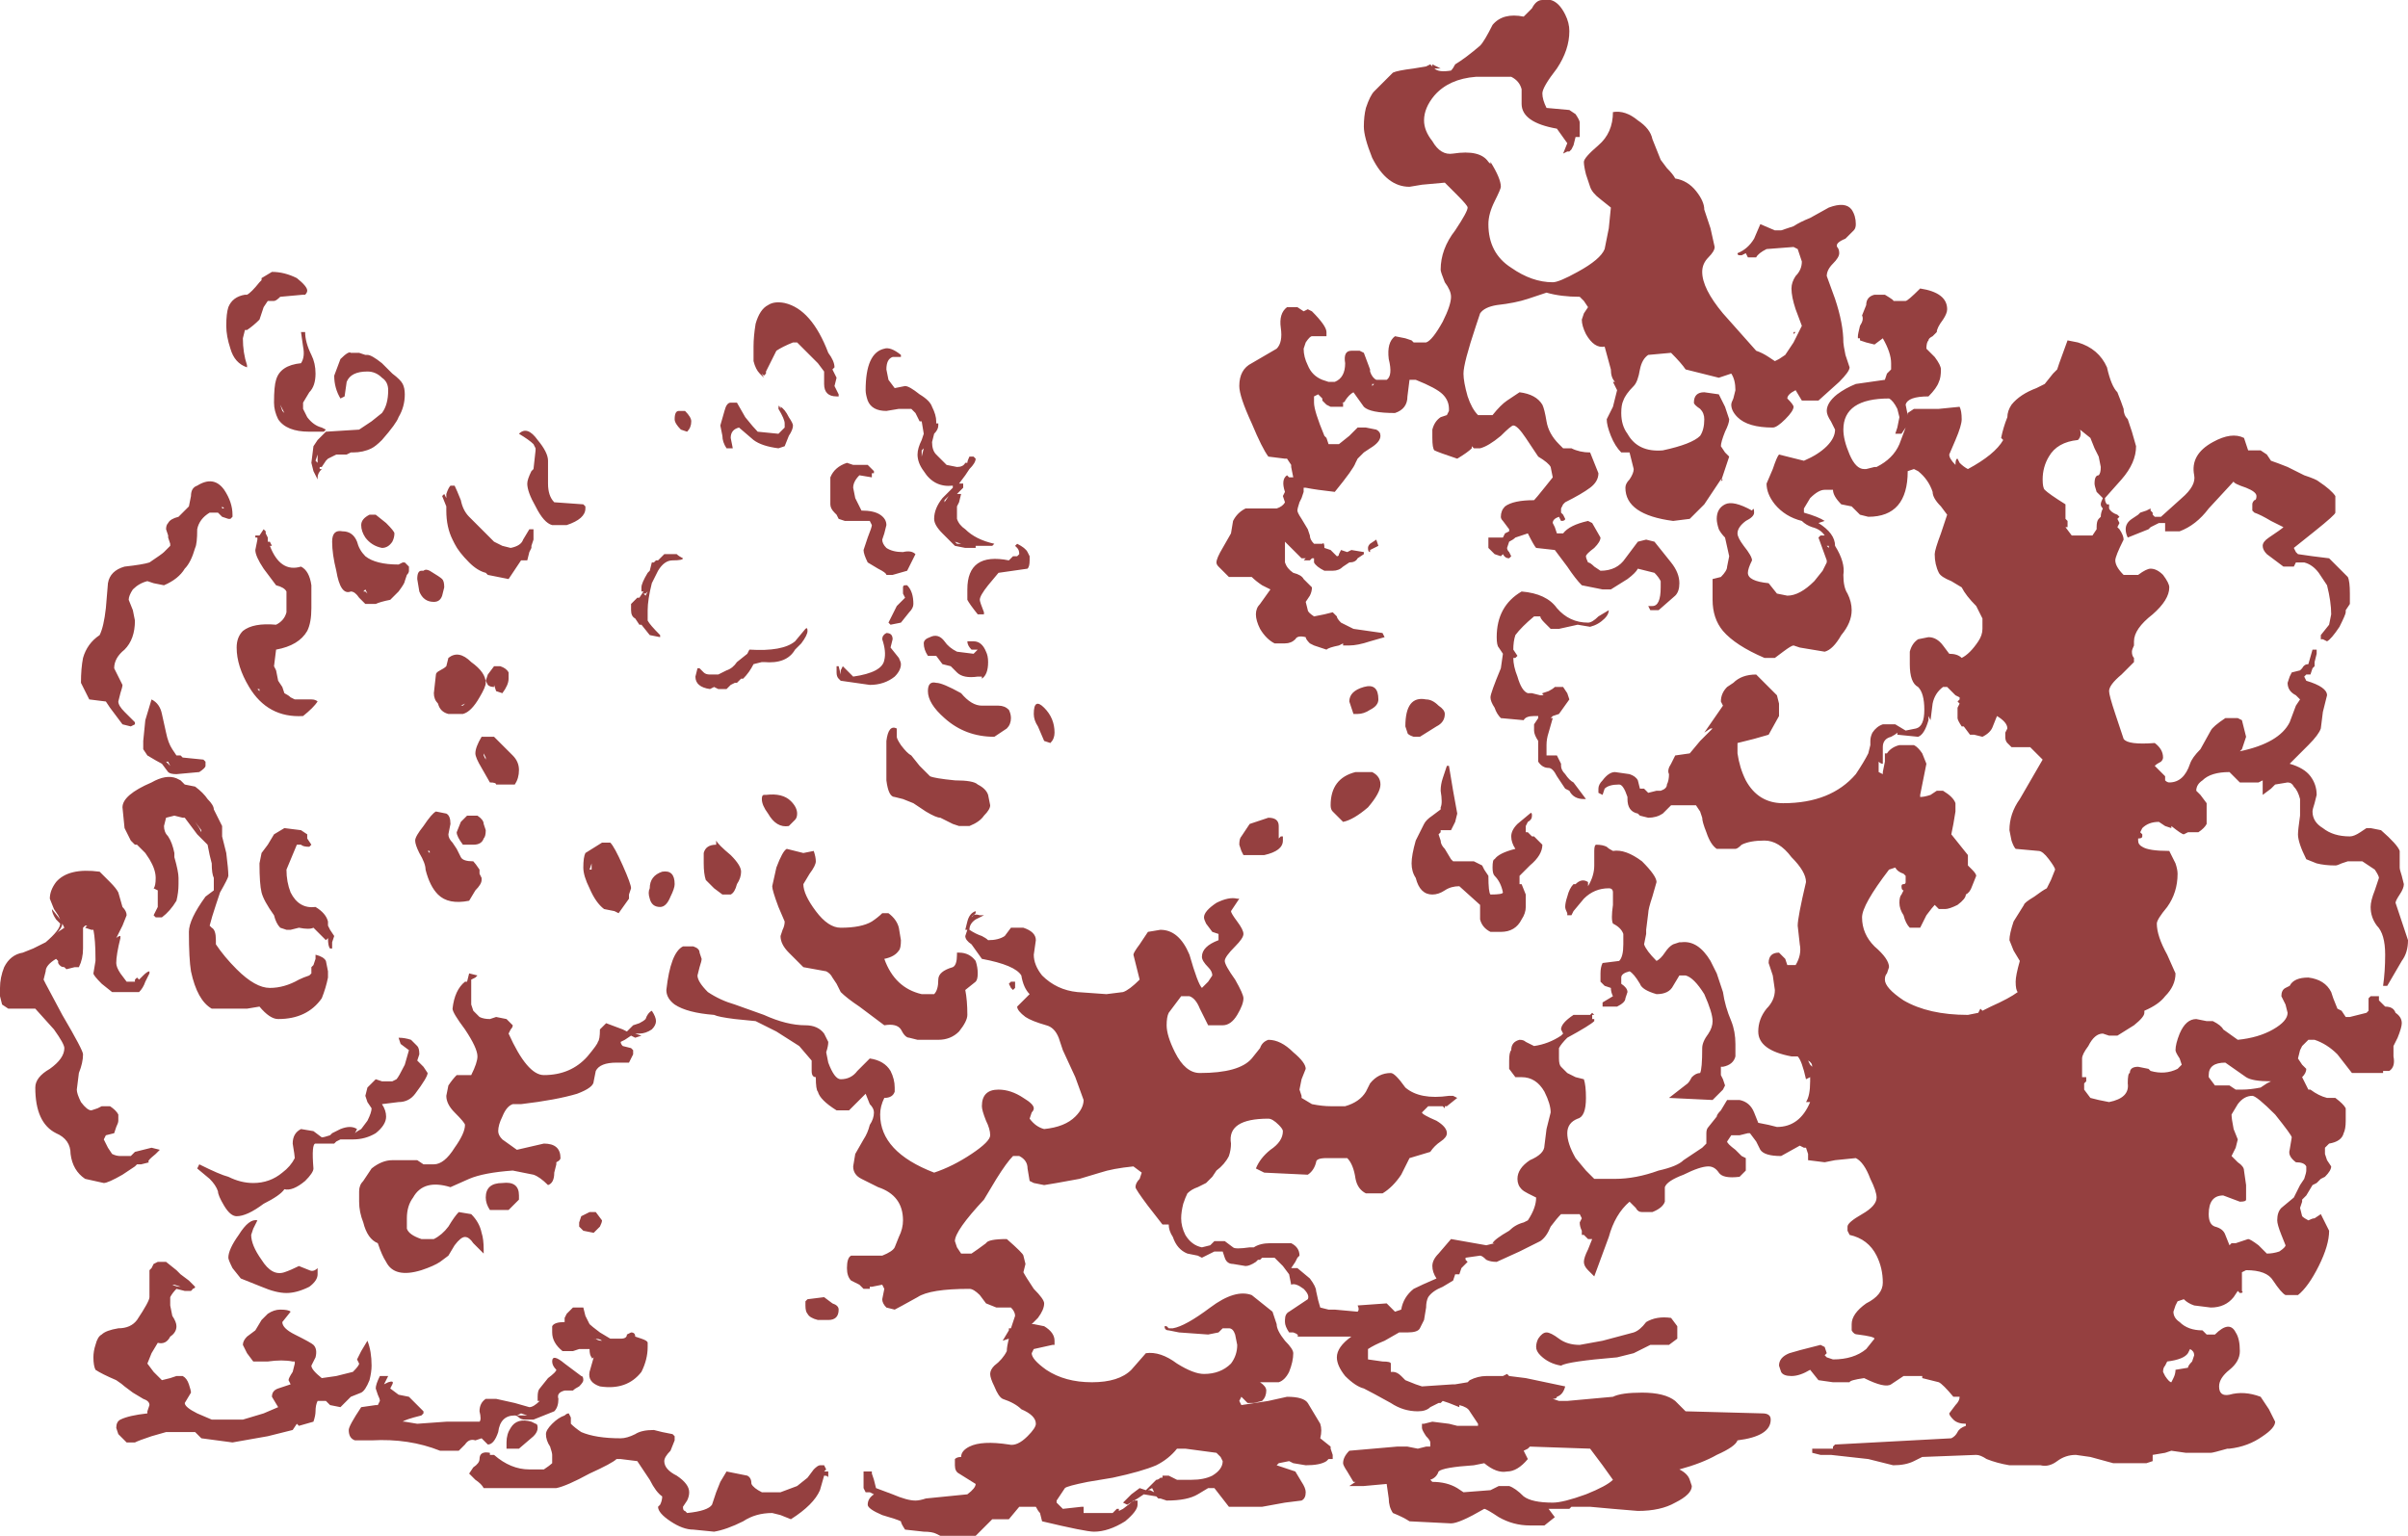 <?xml version="1.0" encoding="UTF-8" standalone="no"?>
<svg xmlns:ffdec="https://www.free-decompiler.com/flash" xmlns:xlink="http://www.w3.org/1999/xlink" ffdec:objectType="shape" height="37.0px" width="58.0px" xmlns="http://www.w3.org/2000/svg">
  <g transform="matrix(1.0, 0.0, 0.0, 1.0, 25.65, 31.75)">
    <path d="M8.4 -30.1 L8.7 -30.15 8.8 -30.2 8.85 -30.15 8.85 -30.2 9.05 -30.1 8.9 -30.1 Q9.0 -30.0 9.3 -30.05 9.35 -30.1 9.4 -30.2 9.65 -30.35 10.0 -30.65 10.1 -30.75 10.3 -31.15 10.55 -31.45 11.05 -31.35 L11.25 -31.55 Q11.35 -31.75 11.5 -31.75 L11.7 -31.75 Q11.9 -31.7 12.05 -31.4 12.15 -31.2 12.15 -31.0 12.15 -30.55 11.85 -30.1 11.5 -29.65 11.5 -29.5 11.5 -29.35 11.6 -29.15 L12.15 -29.1 12.3 -29.0 Q12.4 -28.85 12.4 -28.8 L12.4 -28.45 12.3 -28.45 12.25 -28.25 12.2 -28.15 12.15 -28.1 12.1 -28.1 12.0 -28.05 12.1 -28.3 11.85 -28.65 Q11.0 -28.8 11.0 -29.25 L11.0 -29.6 Q10.95 -29.8 10.75 -29.9 L9.9 -29.9 Q9.25 -29.85 8.9 -29.45 8.65 -29.15 8.65 -28.85 8.65 -28.6 8.85 -28.35 9.05 -28.0 9.35 -28.05 10.0 -28.15 10.2 -27.85 L10.25 -27.8 10.25 -27.85 Q10.5 -27.45 10.5 -27.25 10.5 -27.2 10.35 -26.9 10.2 -26.6 10.2 -26.35 10.2 -25.65 10.75 -25.3 11.25 -24.95 11.75 -24.95 11.9 -24.95 12.35 -25.2 12.9 -25.5 13.0 -25.75 L13.1 -26.25 13.15 -26.75 12.9 -26.95 Q12.7 -27.1 12.65 -27.25 L12.55 -27.55 Q12.5 -27.75 12.5 -27.85 12.5 -27.95 12.85 -28.25 13.2 -28.55 13.2 -29.05 13.5 -29.1 13.8 -28.85 14.1 -28.65 14.15 -28.4 L14.35 -27.9 14.5 -27.7 Q14.65 -27.55 14.7 -27.45 15.0 -27.4 15.2 -27.15 15.4 -26.9 15.4 -26.7 15.45 -26.55 15.55 -26.25 L15.65 -25.8 Q15.65 -25.7 15.5 -25.55 15.35 -25.4 15.35 -25.2 15.35 -24.8 15.85 -24.2 L16.65 -23.3 Q16.8 -23.25 16.95 -23.15 L17.1 -23.05 17.2 -23.1 17.35 -23.2 17.55 -23.5 17.75 -23.9 17.6 -24.3 Q17.5 -24.6 17.5 -24.8 17.5 -24.95 17.6 -25.1 17.75 -25.25 17.75 -25.45 L17.65 -25.75 17.55 -25.8 16.9 -25.75 Q16.7 -25.65 16.65 -25.55 L16.45 -25.55 16.4 -25.65 16.3 -25.6 16.25 -25.6 Q16.2 -25.6 16.2 -25.65 16.45 -25.75 16.6 -26.0 L16.75 -26.35 17.1 -26.2 17.25 -26.2 17.55 -26.3 Q17.7 -26.4 17.95 -26.5 L18.4 -26.75 Q18.8 -26.9 18.95 -26.7 19.05 -26.55 19.05 -26.35 19.05 -26.25 19.0 -26.2 L18.8 -26.0 Q18.55 -25.9 18.6 -25.8 18.65 -25.75 18.65 -25.65 18.65 -25.55 18.5 -25.4 18.35 -25.25 18.35 -25.1 L18.55 -24.55 Q18.75 -23.95 18.75 -23.5 18.75 -23.45 18.8 -23.2 L18.9 -22.9 Q18.9 -22.8 18.65 -22.55 L18.15 -22.1 17.75 -22.1 17.6 -22.35 Q17.4 -22.25 17.4 -22.15 17.55 -22.0 17.55 -21.95 17.55 -21.85 17.35 -21.65 17.15 -21.45 17.05 -21.45 16.45 -21.45 16.2 -21.7 16.05 -21.85 16.05 -22.0 16.05 -22.05 16.1 -22.15 L16.15 -22.35 Q16.15 -22.6 16.05 -22.75 L15.75 -22.65 14.95 -22.85 Q14.85 -23.0 14.6 -23.25 L14.05 -23.2 Q13.9 -23.1 13.85 -22.85 13.8 -22.55 13.7 -22.45 13.5 -22.25 13.45 -22.1 13.4 -22.0 13.4 -21.8 13.4 -21.5 13.55 -21.3 13.8 -20.85 14.4 -20.9 15.1 -21.05 15.3 -21.25 15.4 -21.4 15.4 -21.65 15.4 -21.8 15.3 -21.9 15.15 -22.0 15.15 -22.05 15.15 -22.3 15.4 -22.3 L15.75 -22.25 15.9 -21.95 16.0 -21.65 Q16.0 -21.55 15.9 -21.35 15.8 -21.1 15.8 -21.0 L15.9 -20.85 16.0 -20.75 15.8 -20.15 15.85 -20.2 15.8 -20.2 15.4 -19.6 15.05 -19.25 14.65 -19.2 Q13.5 -19.35 13.5 -20.0 13.5 -20.1 13.6 -20.2 13.7 -20.35 13.7 -20.45 L13.6 -20.85 13.4 -20.85 Q13.25 -21.0 13.15 -21.25 13.05 -21.5 13.05 -21.65 L13.2 -21.95 13.3 -22.35 13.2 -22.55 13.25 -22.55 Q13.15 -22.65 13.15 -22.85 L13.0 -23.4 Q12.75 -23.35 12.55 -23.7 12.45 -23.9 12.45 -24.05 L12.5 -24.2 12.6 -24.35 12.5 -24.5 12.4 -24.6 Q11.95 -24.6 11.6 -24.7 L11.15 -24.55 Q10.85 -24.45 10.4 -24.4 10.1 -24.35 10.0 -24.2 L9.9 -23.9 Q9.6 -23.0 9.6 -22.75 9.6 -22.55 9.7 -22.2 9.8 -21.9 9.95 -21.75 L10.3 -21.75 Q10.5 -22.0 10.65 -22.1 L10.95 -22.3 Q11.35 -22.25 11.5 -22.0 11.55 -21.9 11.6 -21.6 11.65 -21.3 11.9 -21.05 L12.0 -20.95 12.2 -20.95 Q12.4 -20.85 12.65 -20.85 L12.85 -20.35 Q12.85 -20.15 12.65 -20.0 12.45 -19.85 12.05 -19.65 L12.0 -19.6 11.95 -19.5 11.95 -19.4 12.0 -19.35 12.05 -19.25 Q12.05 -19.2 11.95 -19.2 L11.9 -19.3 Q11.75 -19.25 11.75 -19.15 L11.8 -19.05 11.85 -18.9 12.0 -18.9 Q12.15 -19.1 12.6 -19.2 L12.7 -19.15 12.9 -18.8 Q12.9 -18.7 12.75 -18.55 12.55 -18.4 12.55 -18.35 12.55 -18.3 12.6 -18.2 12.65 -18.2 12.75 -18.1 L12.9 -18.0 Q13.3 -18.0 13.5 -18.3 L13.8 -18.7 14.0 -18.75 14.2 -18.7 14.6 -18.2 Q14.8 -17.95 14.8 -17.7 14.8 -17.5 14.7 -17.4 L14.3 -17.05 14.1 -17.05 14.05 -17.15 14.15 -17.15 Q14.35 -17.15 14.35 -17.6 L14.35 -17.75 Q14.3 -17.85 14.2 -17.95 L13.8 -18.05 Q13.75 -17.95 13.55 -17.8 L13.15 -17.55 12.95 -17.55 12.45 -17.65 Q12.3 -17.8 12.1 -18.1 L11.8 -18.5 11.35 -18.55 Q11.3 -18.6 11.15 -18.9 L10.85 -18.8 Q10.8 -18.75 10.7 -18.7 L10.65 -18.55 Q10.65 -18.5 10.7 -18.45 L10.75 -18.35 10.7 -18.3 Q10.6 -18.3 10.55 -18.4 L10.5 -18.35 10.35 -18.4 10.2 -18.55 10.2 -18.8 10.55 -18.8 10.6 -18.9 10.7 -18.95 10.7 -19.0 10.55 -19.2 Q10.5 -19.25 10.5 -19.3 10.5 -19.45 10.6 -19.55 10.8 -19.7 11.3 -19.7 11.35 -19.75 11.55 -20.0 L11.75 -20.25 11.7 -20.5 Q11.65 -20.6 11.4 -20.75 L11.1 -21.2 Q10.9 -21.5 10.8 -21.5 10.75 -21.5 10.5 -21.25 10.2 -21.0 10.0 -20.95 L9.85 -20.95 9.8 -21.0 9.8 -20.95 Q9.7 -20.85 9.45 -20.7 9.0 -20.85 8.9 -20.9 8.85 -20.95 8.85 -21.2 L8.85 -21.4 Q8.9 -21.6 9.05 -21.7 L9.2 -21.75 9.25 -21.85 9.25 -21.9 Q9.25 -22.1 9.1 -22.25 8.95 -22.4 8.45 -22.6 L8.3 -22.6 8.25 -22.2 Q8.25 -21.9 7.95 -21.8 7.35 -21.8 7.2 -21.95 L6.95 -22.3 Q6.85 -22.25 6.75 -22.1 6.75 -22.05 6.65 -22.05 L6.7 -22.05 6.7 -21.95 6.4 -21.95 6.3 -22.0 6.2 -22.1 6.2 -22.15 6.1 -22.25 6.0 -22.2 6.0 -22.05 Q6.0 -21.85 6.25 -21.25 L6.3 -21.2 6.35 -21.05 6.6 -21.05 6.85 -21.25 7.05 -21.45 7.25 -21.45 7.5 -21.4 Q7.6 -21.35 7.6 -21.25 7.6 -21.1 7.35 -20.95 L7.2 -20.85 7.05 -20.7 7.0 -20.6 Q6.95 -20.45 6.5 -19.9 6.05 -19.95 5.8 -20.0 L5.75 -20.0 5.75 -19.9 5.7 -19.75 5.65 -19.65 Q5.6 -19.5 5.6 -19.45 5.6 -19.4 5.7 -19.25 L5.85 -19.0 5.9 -18.85 Q5.9 -18.75 6.0 -18.65 L6.2 -18.65 Q6.25 -18.7 6.25 -18.55 L6.4 -18.5 6.55 -18.35 Q6.6 -18.35 6.6 -18.4 L6.65 -18.5 6.8 -18.45 6.9 -18.5 7.2 -18.45 7.2 -18.4 7.05 -18.3 Q7.0 -18.2 6.85 -18.2 L6.7 -18.1 Q6.6 -18.0 6.45 -18.0 L6.25 -18.0 Q6.05 -18.1 6.0 -18.2 L6.0 -18.3 5.95 -18.3 5.9 -18.25 5.75 -18.25 5.8 -18.3 5.7 -18.3 5.3 -18.7 Q5.3 -18.65 5.3 -18.4 L5.3 -18.2 Q5.35 -18.05 5.5 -17.95 5.7 -17.9 5.75 -17.8 L5.95 -17.6 Q5.95 -17.5 5.9 -17.4 L5.8 -17.25 5.85 -17.05 Q5.85 -17.0 6.0 -16.9 L6.25 -16.95 6.45 -17.0 6.55 -16.9 Q6.55 -16.85 6.65 -16.75 L6.95 -16.6 7.65 -16.5 7.7 -16.4 7.35 -16.3 Q7.05 -16.2 6.85 -16.2 L6.7 -16.2 6.7 -16.25 6.6 -16.2 Q6.35 -16.15 6.3 -16.1 L6.0 -16.2 5.9 -16.25 Q5.8 -16.35 5.8 -16.4 5.6 -16.45 5.55 -16.35 5.45 -16.25 5.3 -16.25 L5.05 -16.25 Q4.85 -16.35 4.7 -16.6 4.6 -16.8 4.6 -16.95 4.6 -17.1 4.7 -17.2 L4.95 -17.55 4.75 -17.65 Q4.6 -17.75 4.5 -17.85 L3.95 -17.85 3.7 -18.1 Q3.65 -18.15 3.65 -18.2 3.65 -18.3 3.8 -18.55 L4.0 -18.9 4.05 -19.2 Q4.15 -19.4 4.35 -19.5 L5.1 -19.5 Q5.25 -19.55 5.3 -19.65 L5.25 -19.8 5.3 -19.9 Q5.2 -20.2 5.35 -20.3 L5.4 -20.25 5.5 -20.25 5.45 -20.5 5.45 -20.55 5.35 -20.7 5.3 -20.7 4.9 -20.75 Q4.75 -20.95 4.5 -21.55 4.2 -22.2 4.2 -22.45 4.2 -22.85 4.5 -23.0 L5.1 -23.35 Q5.25 -23.5 5.2 -23.85 5.15 -24.2 5.35 -24.35 L5.6 -24.35 5.75 -24.25 5.85 -24.3 5.95 -24.25 Q6.3 -23.9 6.3 -23.75 L6.3 -23.65 5.95 -23.65 Q5.9 -23.65 5.8 -23.5 L5.75 -23.35 Q5.75 -23.15 5.85 -22.95 5.95 -22.7 6.2 -22.6 L6.35 -22.55 6.5 -22.55 Q6.75 -22.65 6.75 -23.0 6.7 -23.3 6.9 -23.3 L7.1 -23.3 7.2 -23.25 7.35 -22.85 7.35 -22.8 Q7.4 -22.65 7.5 -22.6 L7.75 -22.6 Q7.9 -22.7 7.8 -23.1 7.75 -23.5 7.95 -23.65 L8.2 -23.6 8.35 -23.55 8.4 -23.5 8.7 -23.5 Q8.85 -23.55 9.1 -24.0 9.3 -24.4 9.3 -24.6 9.3 -24.75 9.15 -24.95 9.05 -25.2 9.05 -25.25 9.05 -25.75 9.4 -26.2 9.7 -26.65 9.7 -26.75 9.7 -26.8 9.45 -27.05 L9.15 -27.35 8.6 -27.3 8.3 -27.25 Q7.75 -27.25 7.4 -27.95 7.2 -28.45 7.2 -28.7 7.2 -28.95 7.25 -29.15 7.35 -29.45 7.45 -29.55 L7.9 -30.0 Q8.0 -30.05 8.4 -30.1 M20.25 -24.5 Q20.3 -24.5 20.6 -24.8 21.25 -24.7 21.25 -24.3 21.25 -24.2 21.15 -24.05 21.0 -23.85 21.0 -23.75 L20.9 -23.65 Q20.8 -23.6 20.8 -23.55 20.75 -23.5 20.75 -23.35 L20.95 -23.15 Q21.1 -22.95 21.1 -22.85 21.1 -22.65 21.05 -22.55 21.0 -22.4 20.8 -22.2 20.3 -22.2 20.25 -22.0 L20.3 -21.75 20.3 -21.8 20.45 -21.9 21.05 -21.9 21.55 -21.95 Q21.6 -21.85 21.6 -21.65 21.6 -21.5 21.45 -21.15 L21.3 -20.8 Q21.3 -20.7 21.45 -20.55 21.45 -20.7 21.5 -20.7 L21.55 -20.6 Q21.65 -20.5 21.75 -20.45 22.4 -20.8 22.6 -21.15 L22.55 -21.2 Q22.6 -21.45 22.7 -21.7 22.7 -21.85 22.8 -22.0 23.0 -22.25 23.4 -22.4 L23.6 -22.5 23.8 -22.75 23.9 -22.85 23.95 -23.0 24.15 -23.55 24.4 -23.5 Q24.9 -23.35 25.1 -22.9 25.2 -22.45 25.35 -22.3 25.45 -22.05 25.5 -21.9 25.5 -21.75 25.6 -21.65 L25.7 -21.35 25.8 -21.0 Q25.8 -20.6 25.45 -20.2 L25.05 -19.75 Q25.05 -19.65 25.1 -19.6 L25.15 -19.6 25.15 -19.5 Q25.2 -19.4 25.35 -19.35 L25.4 -19.3 25.35 -19.25 25.4 -19.15 25.35 -19.05 25.4 -19.0 Q25.5 -18.85 25.5 -18.75 25.3 -18.35 25.3 -18.25 25.3 -18.1 25.5 -17.9 L25.85 -17.9 Q26.05 -18.05 26.15 -18.05 26.3 -18.05 26.45 -17.9 26.6 -17.7 26.6 -17.6 26.6 -17.3 26.2 -16.95 25.75 -16.6 25.75 -16.3 L25.75 -16.2 Q25.7 -16.1 25.7 -16.05 25.7 -15.95 25.75 -15.9 L25.75 -15.8 25.45 -15.5 Q25.15 -15.25 25.15 -15.1 25.15 -15.0 25.3 -14.55 25.45 -14.1 25.5 -13.95 25.6 -13.8 26.25 -13.85 26.45 -13.7 26.45 -13.5 26.45 -13.45 26.4 -13.4 26.3 -13.35 26.25 -13.3 L26.5 -13.05 26.5 -12.95 Q26.55 -12.9 26.6 -12.9 26.95 -12.9 27.1 -13.35 27.15 -13.5 27.35 -13.7 L27.6 -14.15 Q27.65 -14.25 27.95 -14.45 L28.25 -14.45 28.35 -14.4 28.45 -14.0 28.35 -13.7 28.3 -13.65 Q29.25 -13.85 29.5 -14.35 L29.65 -14.75 29.75 -14.9 29.65 -15.0 Q29.45 -15.1 29.45 -15.3 L29.5 -15.45 29.55 -15.55 29.75 -15.6 29.8 -15.65 Q29.85 -15.75 29.95 -15.75 L30.05 -16.1 30.15 -16.1 30.15 -16.0 30.1 -15.8 30.1 -15.7 30.05 -15.65 30.0 -15.5 29.9 -15.5 29.85 -15.45 29.9 -15.35 Q30.4 -15.2 30.4 -15.0 L30.3 -14.6 30.25 -14.2 Q30.2 -14.05 29.95 -13.8 L29.5 -13.35 Q29.85 -13.25 30.0 -13.05 30.15 -12.85 30.15 -12.6 L30.1 -12.4 Q30.05 -12.25 30.05 -12.2 30.05 -11.95 30.3 -11.8 30.55 -11.6 30.95 -11.6 31.05 -11.6 31.2 -11.7 L31.35 -11.8 31.45 -11.8 31.7 -11.75 Q32.1 -11.4 32.15 -11.25 L32.15 -10.85 Q32.15 -10.8 32.2 -10.65 L32.25 -10.45 Q32.25 -10.35 32.15 -10.2 32.05 -10.05 32.05 -10.0 L32.35 -9.1 Q32.35 -8.8 32.2 -8.6 L31.85 -8.0 31.75 -8.0 Q31.8 -8.35 31.8 -8.75 31.8 -9.25 31.6 -9.45 31.45 -9.65 31.45 -9.9 31.45 -10.05 31.55 -10.3 L31.65 -10.6 Q31.65 -10.65 31.55 -10.8 31.4 -10.9 31.25 -11.0 L30.9 -11.0 30.75 -10.95 Q30.65 -10.9 30.6 -10.9 30.35 -10.9 30.15 -10.95 L29.9 -11.05 Q29.7 -11.45 29.7 -11.65 29.7 -11.75 29.75 -12.1 L29.75 -12.5 Q29.7 -12.7 29.6 -12.8 29.55 -12.9 29.45 -12.9 L29.15 -12.85 29.05 -12.75 28.85 -12.6 Q28.85 -12.75 28.85 -12.9 L28.85 -12.95 28.75 -12.9 28.3 -12.9 Q28.15 -13.05 28.05 -13.15 27.6 -13.15 27.4 -12.95 27.25 -12.85 27.25 -12.7 L27.35 -12.6 27.5 -12.4 27.5 -11.9 Q27.45 -11.8 27.3 -11.7 L27.05 -11.7 26.95 -11.65 Q26.9 -11.65 26.65 -11.85 L26.65 -11.85 26.65 -11.8 26.5 -11.85 26.35 -11.95 Q26.1 -11.95 25.95 -11.8 L25.9 -11.7 25.95 -11.65 25.95 -11.6 Q25.95 -11.55 25.85 -11.55 L25.85 -11.5 Q25.85 -11.4 25.95 -11.35 26.1 -11.25 26.6 -11.25 L26.75 -10.95 Q26.8 -10.8 26.8 -10.7 26.8 -10.25 26.55 -9.9 26.3 -9.6 26.3 -9.5 26.3 -9.2 26.55 -8.75 L26.75 -8.3 Q26.75 -8.0 26.5 -7.75 26.35 -7.55 26.0 -7.4 L26.0 -7.35 Q26.0 -7.25 25.75 -7.05 L25.35 -6.8 25.15 -6.8 25.0 -6.85 Q24.8 -6.85 24.65 -6.55 24.5 -6.35 24.5 -6.25 L24.5 -5.8 24.6 -5.8 24.6 -5.7 24.55 -5.65 24.55 -5.5 24.7 -5.3 24.9 -5.25 25.15 -5.2 Q25.65 -5.3 25.6 -5.65 25.6 -5.9 25.65 -5.9 25.65 -6.05 25.85 -6.05 L26.1 -6.0 26.15 -5.95 Q26.5 -5.85 26.8 -6.0 L26.9 -6.1 26.85 -6.25 Q26.75 -6.4 26.75 -6.45 26.75 -6.6 26.85 -6.85 27.0 -7.2 27.25 -7.2 L27.5 -7.15 27.65 -7.15 Q27.85 -7.05 27.9 -6.95 L28.25 -6.7 Q28.75 -6.75 29.1 -6.95 29.45 -7.15 29.45 -7.35 L29.4 -7.55 29.3 -7.75 Q29.3 -7.9 29.4 -7.95 L29.5 -8.0 Q29.6 -8.2 29.95 -8.2 30.35 -8.15 30.5 -7.85 L30.55 -7.7 30.65 -7.45 30.75 -7.4 30.85 -7.25 30.95 -7.25 31.35 -7.35 31.4 -7.4 31.4 -7.7 31.45 -7.75 31.65 -7.75 31.65 -7.65 31.8 -7.5 Q32.0 -7.5 32.05 -7.35 32.2 -7.25 32.2 -7.1 32.2 -7.0 32.1 -6.75 L32.0 -6.55 32.0 -6.3 Q32.05 -6.05 31.9 -5.95 L31.75 -5.95 31.75 -5.9 31.0 -5.9 30.65 -6.35 Q30.4 -6.6 30.1 -6.7 L29.95 -6.7 29.8 -6.55 29.75 -6.45 29.7 -6.25 29.8 -6.1 29.9 -6.0 Q29.9 -5.9 29.8 -5.8 L29.95 -5.5 30.0 -5.5 Q30.2 -5.35 30.4 -5.3 L30.6 -5.3 Q30.8 -5.15 30.85 -5.05 L30.85 -4.75 Q30.85 -4.55 30.8 -4.45 30.75 -4.25 30.45 -4.2 L30.35 -4.1 Q30.35 -4.0 30.35 -3.95 L30.4 -3.8 30.5 -3.65 Q30.5 -3.55 30.35 -3.4 L30.25 -3.35 30.15 -3.25 30.05 -3.2 29.9 -2.95 29.8 -2.85 29.8 -2.8 29.75 -2.65 29.8 -2.45 Q29.85 -2.4 29.95 -2.35 30.05 -2.4 30.1 -2.4 L30.25 -2.5 30.45 -2.1 Q30.45 -1.75 30.2 -1.25 29.95 -0.75 29.7 -0.55 L29.4 -0.55 Q29.3 -0.6 29.1 -0.9 28.95 -1.15 28.45 -1.15 L28.35 -1.1 28.35 -0.95 Q28.35 -0.85 28.35 -0.7 L28.35 -0.65 Q28.4 -0.6 28.3 -0.6 L28.25 -0.65 28.15 -0.5 Q27.95 -0.25 27.6 -0.25 L27.2 -0.3 Q27.05 -0.35 26.95 -0.45 L26.8 -0.4 26.75 -0.3 26.7 -0.15 Q26.7 0.0 26.85 0.1 27.05 0.3 27.4 0.3 L27.5 0.4 27.7 0.4 Q28.05 0.05 28.2 0.35 28.3 0.5 28.3 0.8 28.3 1.05 28.05 1.25 27.8 1.45 27.8 1.65 27.8 1.9 28.05 1.85 28.4 1.75 28.8 1.9 L29.0 2.2 29.15 2.5 Q29.15 2.65 28.85 2.85 28.5 3.1 28.05 3.15 L28.0 3.15 Q27.65 3.25 27.6 3.25 L27.0 3.25 26.65 3.2 26.5 3.25 26.2 3.3 26.2 3.45 26.05 3.5 25.25 3.5 24.7 3.35 24.35 3.3 Q24.1 3.3 23.9 3.45 23.7 3.6 23.5 3.55 L22.75 3.55 Q22.45 3.5 22.2 3.4 22.05 3.3 21.95 3.3 L20.65 3.35 20.45 3.45 Q20.25 3.55 19.95 3.55 L19.35 3.4 18.45 3.3 18.2 3.3 18.0 3.25 18.0 3.15 18.5 3.15 18.5 3.1 18.55 3.05 21.35 2.9 Q21.45 2.85 21.5 2.75 21.55 2.65 21.7 2.6 L21.7 2.55 Q21.5 2.55 21.4 2.45 21.3 2.35 21.3 2.3 L21.45 2.1 Q21.55 2.0 21.55 1.9 L21.4 1.9 Q21.15 1.6 21.05 1.55 L20.65 1.45 20.65 1.4 20.2 1.4 19.9 1.6 Q19.75 1.7 19.25 1.45 18.9 1.5 18.9 1.55 L18.5 1.55 18.15 1.5 17.95 1.25 Q17.7 1.4 17.5 1.4 17.3 1.4 17.25 1.3 L17.2 1.15 Q17.2 0.95 17.45 0.85 17.6 0.8 18.2 0.65 L18.3 0.7 18.35 0.85 18.3 0.9 18.35 0.95 18.5 1.0 Q19.0 1.0 19.3 0.75 L19.5 0.5 Q19.5 0.45 19.1 0.4 19.0 0.4 18.95 0.3 L18.95 0.15 Q18.95 -0.1 19.3 -0.35 19.7 -0.55 19.7 -0.85 19.7 -1.2 19.55 -1.5 19.35 -1.9 18.9 -2.0 L18.85 -2.1 18.85 -2.2 Q18.85 -2.3 19.2 -2.5 19.55 -2.7 19.55 -2.9 19.55 -3.05 19.4 -3.35 19.25 -3.75 19.05 -3.85 L18.55 -3.8 18.3 -3.75 17.9 -3.8 17.9 -3.95 17.85 -4.1 17.8 -4.1 17.7 -4.15 17.25 -3.9 Q16.85 -3.9 16.75 -4.05 L16.65 -4.25 16.5 -4.45 16.45 -4.45 16.25 -4.4 16.05 -4.4 15.95 -4.25 Q15.95 -4.2 16.15 -4.05 L16.3 -3.9 16.4 -3.85 16.4 -3.55 Q16.35 -3.5 16.25 -3.4 15.85 -3.35 15.75 -3.5 15.65 -3.65 15.5 -3.65 15.3 -3.65 14.9 -3.45 14.5 -3.3 14.45 -3.15 L14.45 -2.8 Q14.4 -2.65 14.15 -2.55 L13.9 -2.55 Q13.8 -2.55 13.75 -2.65 L13.6 -2.8 Q13.25 -2.5 13.1 -1.95 L12.75 -1.0 12.6 -1.15 Q12.5 -1.25 12.5 -1.35 12.5 -1.45 12.6 -1.65 L12.7 -1.9 12.6 -1.9 12.5 -2.0 12.45 -2.0 12.45 -2.1 Q12.4 -2.2 12.4 -2.3 L12.45 -2.4 12.4 -2.5 11.95 -2.5 Q11.85 -2.4 11.7 -2.2 11.6 -1.95 11.45 -1.85 11.35 -1.8 10.95 -1.6 L10.4 -1.35 Q10.25 -1.35 10.15 -1.4 10.05 -1.5 10.0 -1.5 L9.65 -1.45 9.65 -1.4 9.7 -1.35 9.55 -1.2 9.5 -1.05 9.4 -1.05 9.35 -0.9 9.1 -0.75 Q8.85 -0.65 8.75 -0.5 8.7 -0.4 8.7 -0.25 L8.65 0.05 8.55 0.25 Q8.5 0.35 8.25 0.35 L8.05 0.35 7.7 0.55 Q7.45 0.65 7.3 0.75 L7.3 1.0 7.65 1.05 Q7.85 1.05 7.85 1.1 L7.85 1.3 7.9 1.3 Q8.0 1.3 8.1 1.4 L8.2 1.5 8.45 1.6 8.6 1.65 9.35 1.6 9.4 1.6 9.7 1.55 9.75 1.5 Q9.95 1.4 10.15 1.4 L10.55 1.4 10.65 1.35 10.7 1.4 11.1 1.45 12.05 1.65 Q12.0 1.85 11.85 1.9 11.85 1.95 11.75 1.95 L11.9 2.0 12.1 2.0 13.2 1.9 Q13.4 1.8 13.9 1.8 14.45 1.8 14.7 2.0 L14.95 2.25 16.8 2.3 Q17.0 2.3 17.0 2.45 17.0 2.85 16.2 2.95 16.15 3.1 15.7 3.3 15.35 3.5 14.8 3.65 15.0 3.75 15.05 3.9 L15.1 4.05 Q15.1 4.25 14.7 4.45 14.35 4.65 13.8 4.65 L13.2 4.6 12.65 4.55 12.2 4.55 12.15 4.6 11.65 4.6 11.8 4.8 11.55 5.0 11.2 5.0 Q10.8 5.0 10.45 4.8 10.15 4.6 10.1 4.6 9.5 4.95 9.3 4.95 L8.3 4.9 Q8.15 4.8 7.9 4.7 7.8 4.55 7.8 4.35 L7.75 4.0 7.2 4.05 6.85 4.05 7.0 3.95 6.95 3.95 6.8 3.7 Q6.7 3.55 6.7 3.5 6.7 3.35 6.85 3.2 L8.0 3.1 8.25 3.1 8.5 3.15 8.7 3.1 8.8 3.1 8.8 3.0 Q8.8 2.95 8.7 2.85 8.6 2.7 8.6 2.65 L8.6 2.55 8.65 2.55 8.85 2.5 9.25 2.55 9.45 2.6 9.95 2.6 9.95 2.55 9.75 2.25 Q9.7 2.15 9.5 2.1 L9.5 2.15 9.25 2.05 9.1 2.0 9.05 2.05 9.0 2.05 8.8 2.15 Q8.7 2.25 8.5 2.25 8.15 2.25 7.85 2.05 7.4 1.8 7.2 1.7 7.0 1.65 6.75 1.4 6.55 1.15 6.55 0.95 6.55 0.7 6.9 0.45 L5.6 0.45 Q5.65 0.4 5.5 0.35 L5.4 0.35 Q5.3 0.2 5.3 0.1 L5.3 0.05 Q5.3 -0.1 5.4 -0.15 L5.85 -0.45 Q5.9 -0.55 5.75 -0.7 5.55 -0.85 5.45 -0.8 L5.4 -1.05 5.25 -1.25 5.05 -1.45 4.75 -1.45 4.7 -1.4 4.65 -1.4 4.6 -1.35 Q4.45 -1.25 4.35 -1.25 L4.05 -1.3 Q3.9 -1.3 3.85 -1.45 L3.8 -1.6 3.6 -1.6 3.3 -1.45 3.2 -1.5 2.95 -1.55 Q2.7 -1.65 2.6 -1.95 2.5 -2.1 2.5 -2.25 L2.35 -2.25 2.0 -2.7 Q1.7 -3.1 1.7 -3.15 1.7 -3.25 1.8 -3.35 L1.85 -3.5 1.65 -3.65 Q1.15 -3.6 0.85 -3.5 L0.35 -3.35 -0.2 -3.25 -0.5 -3.2 -0.75 -3.25 -0.85 -3.3 -0.9 -3.6 Q-0.9 -3.8 -1.1 -3.9 L-1.25 -3.9 Q-1.4 -3.75 -1.65 -3.35 L-1.95 -2.85 Q-2.65 -2.1 -2.65 -1.85 L-2.6 -1.7 -2.5 -1.55 -2.25 -1.55 Q-2.1 -1.65 -1.9 -1.8 -1.85 -1.9 -1.4 -1.9 -1.0 -1.55 -1.0 -1.5 L-0.95 -1.3 -1.0 -1.1 Q-0.95 -1.0 -0.75 -0.7 -0.5 -0.45 -0.5 -0.35 -0.5 -0.2 -0.65 0.0 L-0.8 0.15 -0.75 0.15 -0.5 0.2 Q-0.25 0.35 -0.25 0.55 -0.25 0.6 -0.25 0.65 L-0.3 0.65 -0.75 0.75 -0.8 0.85 Q-0.8 1.0 -0.45 1.25 0.0 1.55 0.65 1.55 1.3 1.55 1.6 1.25 L1.95 0.85 Q2.3 0.8 2.7 1.1 3.1 1.35 3.35 1.35 3.75 1.35 4.0 1.1 4.15 0.9 4.15 0.65 L4.1 0.4 Q4.05 0.25 3.95 0.25 3.9 0.25 3.8 0.25 L3.7 0.35 3.45 0.4 2.75 0.35 2.5 0.3 Q2.4 0.3 2.4 0.2 L2.45 0.2 2.5 0.25 2.6 0.25 Q2.9 0.2 3.5 -0.25 4.1 -0.7 4.5 -0.55 L5.0 -0.15 5.1 0.15 Q5.1 0.3 5.3 0.55 5.5 0.75 5.5 0.85 5.5 1.05 5.4 1.3 5.3 1.5 5.15 1.55 L4.7 1.55 Q4.85 1.65 4.85 1.75 4.85 1.9 4.75 2.0 L4.55 2.05 4.4 2.05 4.25 1.9 4.2 2.0 4.25 2.1 4.9 2.0 5.35 1.9 Q5.75 1.9 5.85 2.05 L6.15 2.55 Q6.2 2.7 6.15 2.9 L6.4 3.1 6.4 3.15 6.45 3.3 6.45 3.4 6.35 3.4 6.3 3.45 Q6.15 3.55 5.8 3.55 L5.5 3.5 5.4 3.45 5.15 3.5 5.1 3.55 5.55 3.7 5.7 3.95 Q5.8 4.1 5.8 4.2 5.8 4.35 5.7 4.4 L5.3 4.45 4.75 4.55 3.95 4.55 3.6 4.1 3.45 4.1 3.2 4.25 Q2.95 4.4 2.45 4.4 L2.3 4.35 2.25 4.35 2.2 4.3 1.9 4.25 1.75 4.35 1.5 4.5 1.4 4.45 1.6 4.25 1.8 4.1 1.95 4.15 2.05 4.05 Q2.1 4.0 2.2 3.9 2.25 3.9 2.3 3.85 L2.35 3.85 2.35 3.8 2.5 3.8 2.7 3.9 3.05 3.9 Q3.35 3.9 3.55 3.8 3.8 3.65 3.8 3.45 L3.75 3.35 3.65 3.25 2.9 3.15 2.7 3.15 Q2.5 3.4 2.2 3.55 1.85 3.7 1.15 3.85 L0.55 3.95 Q0.05 4.05 0.0 4.1 L-0.2 4.4 -0.2 4.45 -0.05 4.6 0.4 4.55 0.45 4.55 0.45 4.7 1.15 4.7 1.25 4.6 1.3 4.6 1.3 4.65 1.4 4.6 Q1.6 4.45 1.65 4.4 L1.75 4.4 Q1.75 4.45 1.75 4.5 1.75 4.65 1.45 4.9 1.05 5.15 0.7 5.15 0.5 5.15 -0.55 4.9 L-0.6 4.7 Q-0.65 4.65 -0.7 4.55 L-1.1 4.55 -1.35 4.85 -1.75 4.85 -2.15 5.25 -3.0 5.25 -3.1 5.2 Q-3.2 5.15 -3.4 5.15 L-3.85 5.1 Q-3.95 4.95 -3.95 4.9 -4.05 4.85 -4.4 4.75 -4.75 4.6 -4.75 4.5 -4.75 4.35 -4.6 4.25 L-4.7 4.2 -4.8 4.2 -4.85 4.1 -4.85 3.7 -4.65 3.7 -4.65 3.75 -4.6 3.9 -4.55 4.1 -4.15 4.25 Q-3.8 4.4 -3.6 4.4 -3.5 4.4 -3.35 4.35 L-2.35 4.25 Q-2.15 4.1 -2.15 4.0 L-2.55 3.75 Q-2.65 3.7 -2.65 3.55 L-2.65 3.4 Q-2.6 3.35 -2.5 3.35 -2.5 3.2 -2.3 3.1 -2.0 2.95 -1.35 3.05 -1.15 3.1 -0.9 2.85 -0.7 2.65 -0.7 2.55 -0.7 2.35 -1.05 2.2 -1.2 2.05 -1.5 1.95 -1.6 1.9 -1.7 1.65 -1.8 1.45 -1.8 1.35 -1.8 1.25 -1.7 1.15 -1.5 1.0 -1.4 0.8 -1.4 0.7 -1.35 0.5 L-1.5 0.55 -1.35 0.3 -1.35 0.25 -1.3 0.25 -1.2 -0.05 Q-1.2 -0.15 -1.3 -0.25 L-1.65 -0.25 -1.9 -0.35 -2.05 -0.55 Q-2.2 -0.7 -2.3 -0.7 -3.25 -0.7 -3.55 -0.5 -4.0 -0.25 -4.1 -0.2 L-4.3 -0.25 Q-4.4 -0.35 -4.4 -0.45 L-4.35 -0.7 -4.4 -0.8 -4.65 -0.75 -4.7 -0.75 -4.7 -0.7 -4.85 -0.7 -4.95 -0.8 -5.15 -0.9 Q-5.25 -1.0 -5.25 -1.2 -5.25 -1.45 -5.15 -1.5 L-4.4 -1.5 Q-4.15 -1.6 -4.1 -1.7 L-4.0 -1.95 Q-3.9 -2.15 -3.9 -2.35 -3.9 -2.95 -4.5 -3.15 L-4.9 -3.35 Q-5.1 -3.45 -5.1 -3.65 L-5.05 -3.95 -4.85 -4.3 Q-4.75 -4.45 -4.7 -4.65 -4.6 -4.8 -4.6 -4.95 -4.6 -5.05 -4.7 -5.15 L-4.8 -5.4 -5.2 -5.0 -5.5 -5.0 Q-5.9 -5.25 -5.95 -5.45 -6.0 -5.5 -6.0 -5.8 -6.1 -5.8 -6.1 -5.95 L-6.1 -6.2 -6.4 -6.55 -6.95 -6.9 -7.45 -7.15 -7.95 -7.2 Q-8.35 -7.25 -8.45 -7.3 -9.1 -7.35 -9.4 -7.55 -9.6 -7.7 -9.6 -7.9 -9.5 -8.8 -9.2 -8.95 L-8.95 -8.95 Q-8.8 -8.9 -8.8 -8.8 L-8.75 -8.65 Q-8.75 -8.6 -8.8 -8.45 L-8.85 -8.25 Q-8.85 -8.1 -8.6 -7.85 -8.3 -7.65 -7.95 -7.55 L-7.25 -7.3 Q-6.7 -7.05 -6.25 -7.05 -5.95 -7.05 -5.8 -6.85 L-5.7 -6.65 Q-5.7 -6.55 -5.75 -6.4 L-5.7 -6.15 Q-5.55 -5.75 -5.4 -5.75 -5.15 -5.75 -5.0 -5.95 L-4.7 -6.25 Q-4.35 -6.2 -4.2 -5.95 -4.1 -5.75 -4.1 -5.55 L-4.1 -5.45 Q-4.15 -5.3 -4.35 -5.3 -4.45 -5.1 -4.45 -4.9 -4.45 -4.0 -3.15 -3.5 -2.7 -3.65 -2.25 -3.95 -1.8 -4.25 -1.8 -4.4 -1.8 -4.55 -1.9 -4.75 -2.0 -5.0 -2.0 -5.1 -2.0 -5.5 -1.6 -5.5 -1.3 -5.5 -1.0 -5.3 -0.75 -5.15 -0.75 -5.05 -0.75 -5.0 -0.8 -4.95 L-0.85 -4.8 Q-0.7 -4.6 -0.5 -4.55 0.0 -4.6 0.25 -4.85 0.45 -5.05 0.45 -5.25 L0.25 -5.8 -0.05 -6.45 -0.15 -6.75 Q-0.25 -7.0 -0.45 -7.05 -0.8 -7.15 -0.95 -7.25 -1.15 -7.4 -1.15 -7.5 L-1.05 -7.6 Q-0.95 -7.7 -0.85 -7.8 -1.0 -7.95 -1.05 -8.25 -1.2 -8.5 -2.0 -8.65 L-2.25 -9.0 Q-2.4 -9.1 -2.4 -9.2 L-2.35 -9.35 -2.4 -9.35 -2.35 -9.55 Q-2.3 -9.75 -2.15 -9.8 L-2.15 -9.75 -2.25 -9.65 Q-2.2 -9.75 -2.05 -9.7 L-1.95 -9.7 -2.15 -9.6 Q-2.3 -9.5 -2.3 -9.35 -2.15 -9.25 -2.0 -9.2 -1.9 -9.15 -1.85 -9.1 -1.6 -9.1 -1.45 -9.2 L-1.3 -9.4 -1.0 -9.4 Q-0.7 -9.3 -0.7 -9.1 L-0.75 -8.75 Q-0.75 -8.5 -0.55 -8.25 -0.2 -7.9 0.3 -7.85 L1.0 -7.8 1.4 -7.85 Q1.55 -7.9 1.8 -8.15 L1.65 -8.75 Q1.65 -8.8 1.8 -9.0 L2.0 -9.3 2.3 -9.35 Q2.75 -9.35 3.0 -8.75 3.2 -8.05 3.3 -7.95 L3.45 -8.1 3.55 -8.25 Q3.55 -8.35 3.45 -8.45 3.3 -8.6 3.3 -8.7 3.3 -8.95 3.7 -9.1 L3.7 -9.25 3.55 -9.3 3.4 -9.5 Q3.35 -9.6 3.35 -9.65 3.35 -9.8 3.65 -10.0 3.95 -10.15 4.15 -10.1 L4.2 -10.1 4.0 -9.8 Q4.0 -9.75 4.15 -9.55 4.3 -9.35 4.3 -9.25 4.3 -9.15 4.1 -8.95 3.85 -8.7 3.85 -8.6 3.85 -8.5 4.1 -8.15 4.3 -7.8 4.3 -7.7 4.3 -7.55 4.15 -7.3 4.0 -7.05 3.8 -7.05 L3.45 -7.05 Q3.4 -7.15 3.25 -7.45 3.15 -7.7 3.0 -7.75 L2.8 -7.75 2.5 -7.35 Q2.45 -7.25 2.45 -7.05 2.45 -6.8 2.65 -6.4 2.9 -5.9 3.25 -5.9 4.2 -5.9 4.5 -6.25 L4.7 -6.5 Q4.75 -6.65 4.9 -6.7 5.2 -6.7 5.5 -6.4 5.8 -6.15 5.8 -6.0 L5.7 -5.75 5.65 -5.5 5.7 -5.35 5.7 -5.3 5.95 -5.15 Q6.2 -5.1 6.4 -5.1 L6.75 -5.1 Q7.1 -5.2 7.25 -5.45 L7.35 -5.65 Q7.55 -5.9 7.85 -5.9 7.95 -5.9 8.2 -5.55 8.55 -5.25 9.25 -5.35 L9.35 -5.35 9.45 -5.3 9.2 -5.1 9.15 -5.1 9.15 -5.05 9.1 -5.1 8.75 -5.1 8.6 -4.95 Q8.6 -4.9 8.95 -4.75 9.2 -4.6 9.2 -4.45 9.2 -4.35 9.05 -4.25 8.9 -4.15 8.8 -4.0 L8.3 -3.85 8.1 -3.45 Q7.9 -3.15 7.65 -3.0 L7.25 -3.0 Q7.05 -3.1 7.0 -3.35 6.95 -3.7 6.8 -3.85 L6.3 -3.85 Q6.05 -3.85 6.05 -3.75 6.0 -3.55 5.85 -3.45 L4.8 -3.5 4.6 -3.6 Q4.7 -3.85 4.95 -4.05 5.25 -4.25 5.25 -4.5 5.25 -4.55 5.15 -4.65 5.0 -4.8 4.9 -4.8 3.9 -4.8 4.0 -4.2 4.0 -4.05 3.95 -3.9 3.85 -3.7 3.65 -3.55 L3.55 -3.4 3.4 -3.25 3.2 -3.15 Q3.05 -3.1 2.95 -3.0 2.9 -2.9 2.85 -2.75 2.8 -2.55 2.8 -2.4 2.8 -2.2 2.9 -2.0 3.05 -1.75 3.3 -1.7 L3.5 -1.75 3.6 -1.85 3.85 -1.85 4.05 -1.7 Q4.1 -1.65 4.45 -1.7 L4.55 -1.7 Q4.7 -1.8 4.95 -1.8 L5.45 -1.8 Q5.65 -1.7 5.65 -1.5 L5.6 -1.45 5.55 -1.35 5.45 -1.2 5.6 -1.2 5.9 -0.95 Q6.05 -0.75 6.05 -0.65 6.1 -0.4 6.15 -0.25 L6.35 -0.2 6.5 -0.2 7.05 -0.15 Q7.1 -0.2 7.05 -0.3 L7.75 -0.35 7.95 -0.15 8.1 -0.2 Q8.15 -0.5 8.4 -0.7 8.6 -0.8 8.95 -0.95 8.85 -1.1 8.85 -1.25 8.85 -1.4 9.0 -1.55 L9.3 -1.9 10.15 -1.75 10.35 -1.8 10.3 -1.8 Q10.35 -1.9 10.7 -2.1 10.85 -2.25 11.05 -2.3 L11.15 -2.35 Q11.35 -2.65 11.35 -2.9 L11.15 -3.0 Q11.05 -3.05 11.0 -3.1 10.9 -3.2 10.9 -3.35 10.9 -3.6 11.2 -3.8 11.55 -3.95 11.55 -4.15 L11.6 -4.55 11.7 -4.95 Q11.7 -5.15 11.55 -5.45 11.35 -5.8 11.0 -5.8 L10.85 -5.8 10.7 -6.0 10.7 -6.2 Q10.7 -6.4 10.75 -6.45 10.75 -6.65 10.95 -6.7 11.05 -6.7 11.1 -6.65 L11.3 -6.55 Q11.65 -6.6 11.95 -6.8 L12.0 -6.85 11.95 -6.95 Q11.95 -7.1 12.25 -7.3 L12.65 -7.3 12.7 -7.35 12.75 -7.3 12.7 -7.3 12.7 -7.2 12.75 -7.2 12.75 -7.15 Q12.65 -7.05 12.1 -6.75 11.95 -6.6 11.9 -6.5 L11.9 -6.25 Q11.9 -6.1 11.95 -6.05 L12.1 -5.9 12.3 -5.8 12.5 -5.75 Q12.55 -5.6 12.55 -5.3 12.55 -4.85 12.35 -4.8 12.1 -4.7 12.1 -4.45 12.1 -4.2 12.3 -3.85 L12.55 -3.55 12.75 -3.35 13.25 -3.35 Q13.75 -3.35 14.3 -3.55 14.75 -3.65 14.9 -3.8 15.2 -4.0 15.35 -4.1 L15.45 -4.2 15.45 -4.45 Q15.45 -4.55 15.5 -4.6 L15.7 -4.85 Q15.7 -4.9 15.8 -5.0 L15.95 -5.25 16.25 -5.25 Q16.5 -5.2 16.6 -4.95 L16.7 -4.7 16.95 -4.65 17.15 -4.6 Q17.7 -4.6 17.95 -5.2 L17.85 -5.2 Q17.95 -5.35 17.95 -5.7 L17.95 -5.8 17.85 -5.75 Q17.75 -6.2 17.65 -6.3 L17.5 -6.3 Q16.7 -6.45 16.7 -6.9 16.7 -7.2 16.9 -7.45 17.1 -7.65 17.1 -7.9 L17.05 -8.25 16.95 -8.55 Q16.95 -8.8 17.2 -8.8 L17.35 -8.65 17.4 -8.5 17.6 -8.5 Q17.75 -8.75 17.7 -9.0 L17.65 -9.45 Q17.65 -9.65 17.85 -10.5 17.85 -10.75 17.5 -11.1 17.2 -11.5 16.85 -11.5 16.5 -11.5 16.3 -11.4 16.2 -11.3 16.15 -11.3 L15.7 -11.3 Q15.55 -11.4 15.45 -11.7 15.35 -11.95 15.35 -12.05 L15.3 -12.2 15.2 -12.35 14.6 -12.35 14.4 -12.15 Q14.25 -12.05 14.05 -12.05 L13.85 -12.1 13.8 -12.15 Q13.55 -12.2 13.55 -12.5 L13.55 -12.55 Q13.45 -12.85 13.35 -12.85 13.1 -12.85 13.0 -12.75 L12.95 -12.6 12.85 -12.65 12.85 -12.75 Q12.85 -12.85 12.95 -12.95 13.1 -13.15 13.25 -13.15 L13.6 -13.1 Q13.75 -13.05 13.8 -12.95 L13.85 -12.75 13.95 -12.75 14.05 -12.65 14.25 -12.7 14.35 -12.7 Q14.5 -12.75 14.5 -12.85 14.55 -12.95 14.55 -13.1 14.5 -13.2 14.6 -13.35 L14.7 -13.55 15.05 -13.6 15.3 -13.9 15.6 -14.2 15.55 -14.2 15.4 -14.1 15.85 -14.75 15.8 -14.85 Q15.8 -15.05 15.95 -15.2 L16.1 -15.3 Q16.3 -15.5 16.65 -15.5 L17.15 -15.0 17.2 -14.8 17.2 -14.5 16.95 -14.05 16.6 -13.95 16.2 -13.85 16.2 -13.6 Q16.25 -13.25 16.4 -12.95 16.7 -12.4 17.3 -12.4 18.45 -12.4 19.05 -13.1 19.25 -13.4 19.35 -13.6 L19.4 -13.8 19.4 -13.9 Q19.4 -14.0 19.45 -14.1 19.55 -14.25 19.7 -14.3 L20.0 -14.3 20.25 -14.15 20.5 -14.2 Q20.7 -14.25 20.7 -14.65 20.7 -15.05 20.55 -15.2 20.35 -15.3 20.35 -15.75 L20.35 -16.05 Q20.4 -16.25 20.55 -16.35 L20.8 -16.4 Q21.0 -16.4 21.15 -16.2 L21.3 -16.0 Q21.5 -16.0 21.6 -15.9 21.8 -16.0 22.0 -16.3 22.1 -16.45 22.1 -16.6 L22.1 -16.85 21.95 -17.15 Q21.7 -17.4 21.6 -17.6 L21.35 -17.75 Q21.1 -17.85 21.05 -17.95 20.95 -18.15 20.95 -18.4 20.95 -18.5 21.1 -18.9 L21.25 -19.35 21.1 -19.55 Q20.9 -19.75 20.9 -19.9 20.8 -20.2 20.55 -20.4 L20.45 -20.45 20.3 -20.4 Q20.3 -19.3 19.35 -19.3 L19.15 -19.35 18.95 -19.55 18.7 -19.6 Q18.5 -19.8 18.5 -19.95 L18.3 -19.95 Q18.15 -19.95 17.95 -19.75 L17.8 -19.5 Q17.8 -19.45 17.8 -19.4 18.15 -19.3 18.3 -19.2 L18.15 -19.15 Q18.55 -18.9 18.55 -18.6 18.8 -18.2 18.75 -17.9 18.75 -17.6 18.85 -17.45 18.95 -17.25 18.95 -17.05 18.95 -16.75 18.7 -16.45 18.5 -16.1 18.3 -16.05 L17.7 -16.15 17.55 -16.2 Q17.5 -16.2 17.3 -16.05 L17.1 -15.9 16.85 -15.9 Q16.15 -16.2 15.85 -16.55 15.6 -16.85 15.6 -17.3 L15.6 -17.8 15.8 -17.85 Q15.95 -18.0 15.95 -18.1 L16.0 -18.35 15.9 -18.8 Q15.8 -18.9 15.75 -19.0 15.7 -19.15 15.7 -19.25 15.7 -19.5 15.9 -19.6 16.1 -19.7 16.55 -19.45 16.6 -19.55 16.6 -19.4 16.6 -19.3 16.4 -19.2 16.2 -19.05 16.2 -18.9 16.2 -18.8 16.35 -18.6 16.55 -18.35 16.55 -18.25 16.45 -18.05 16.45 -17.95 16.45 -17.75 16.95 -17.7 L17.15 -17.45 17.4 -17.4 Q17.7 -17.4 18.05 -17.75 L18.25 -18.0 18.35 -18.2 18.35 -18.25 18.15 -18.8 18.2 -18.85 18.3 -18.85 Q18.2 -19.0 18.0 -19.05 17.85 -19.1 17.75 -19.2 17.35 -19.3 17.1 -19.6 16.9 -19.85 16.9 -20.1 L17.05 -20.45 Q17.15 -20.75 17.2 -20.8 L17.8 -20.65 Q18.15 -20.8 18.35 -21.0 18.55 -21.2 18.55 -21.4 L18.45 -21.6 Q18.35 -21.75 18.35 -21.85 18.35 -22.05 18.6 -22.25 18.8 -22.4 19.05 -22.5 L19.75 -22.6 19.8 -22.75 19.9 -22.85 19.9 -23.0 Q19.9 -23.25 19.7 -23.6 L19.5 -23.45 19.3 -23.5 19.15 -23.55 19.15 -23.6 19.1 -23.6 19.1 -23.65 Q19.1 -23.7 19.15 -23.9 19.25 -24.05 19.2 -24.15 L19.3 -24.4 Q19.3 -24.6 19.5 -24.65 L19.75 -24.65 Q20.0 -24.5 19.95 -24.5 L20.25 -24.5 M17.6 -23.75 L17.55 -23.7 17.55 -23.75 17.6 -23.75 M20.0 -21.3 L20.05 -21.45 20.1 -21.7 20.05 -21.9 Q19.95 -22.1 19.85 -22.15 18.75 -22.15 18.75 -21.4 18.75 -21.15 18.9 -20.8 19.05 -20.45 19.25 -20.45 L19.3 -20.45 19.5 -20.5 19.55 -20.5 Q19.95 -20.7 20.1 -21.05 L20.25 -21.45 20.15 -21.3 20.0 -21.3 M11.9 -16.6 L11.7 -16.6 11.55 -16.75 Q11.45 -16.85 11.45 -16.9 L11.3 -16.9 Q11.0 -16.65 10.85 -16.45 10.8 -16.3 10.8 -16.1 L10.9 -15.95 10.85 -15.9 10.8 -15.9 Q10.8 -15.7 10.9 -15.45 11.0 -15.1 11.15 -15.05 L11.25 -15.05 11.45 -15.0 11.55 -15.0 Q11.5 -15.0 11.5 -15.05 L11.65 -15.1 Q11.75 -15.15 11.8 -15.2 L12.0 -15.2 12.1 -15.05 12.15 -14.9 11.9 -14.55 11.75 -14.5 11.7 -14.45 11.75 -14.45 11.65 -14.1 Q11.6 -13.95 11.6 -13.8 L11.6 -13.55 11.85 -13.55 11.95 -13.35 11.95 -13.3 Q11.95 -13.2 12.05 -13.1 12.15 -12.95 12.25 -12.9 L12.55 -12.5 12.5 -12.5 Q12.25 -12.5 12.15 -12.7 L12.05 -12.75 11.85 -13.05 Q11.75 -13.25 11.65 -13.25 11.5 -13.25 11.4 -13.4 11.4 -13.5 11.4 -13.6 L11.4 -13.9 Q11.3 -14.05 11.3 -14.15 L11.3 -14.3 11.4 -14.45 11.4 -14.5 11.3 -14.5 Q11.1 -14.5 11.05 -14.4 L10.5 -14.45 Q10.4 -14.55 10.35 -14.7 10.25 -14.85 10.25 -14.95 10.25 -15.05 10.5 -15.65 L10.55 -16.0 10.45 -16.15 Q10.4 -16.2 10.4 -16.4 10.4 -17.15 11.0 -17.5 11.6 -17.45 11.85 -17.1 12.15 -16.75 12.6 -16.75 12.7 -16.75 12.85 -16.9 L13.1 -17.05 Q13.1 -16.95 13.0 -16.85 12.85 -16.7 12.65 -16.65 L12.35 -16.7 11.9 -16.6 M18.35 -18.6 L18.4 -18.55 18.4 -18.6 18.35 -18.6 M21.4 -15.45 L21.4 -15.45 M21.15 -15.2 Q20.95 -15.05 20.9 -14.8 L20.85 -14.4 20.8 -14.5 20.8 -14.4 Q20.7 -14.05 20.55 -14.0 L20.05 -14.05 20.05 -14.1 Q20.0 -14.05 19.9 -14.0 19.7 -13.95 19.7 -13.75 L19.7 -13.35 Q19.65 -13.35 19.6 -13.4 L19.6 -13.15 19.7 -13.1 19.7 -13.15 19.75 -13.4 19.75 -13.6 19.8 -13.6 Q19.9 -13.75 20.1 -13.8 L20.45 -13.8 Q20.55 -13.75 20.65 -13.6 L20.75 -13.35 20.6 -12.6 20.6 -12.55 Q20.7 -12.55 20.85 -12.6 L21.0 -12.7 21.15 -12.7 Q21.4 -12.55 21.45 -12.4 L21.45 -12.2 21.4 -11.9 21.35 -11.65 21.75 -11.15 21.75 -10.9 21.85 -10.8 Q21.95 -10.7 21.95 -10.65 L21.85 -10.4 Q21.8 -10.25 21.7 -10.2 21.7 -10.1 21.5 -9.95 21.3 -9.85 21.2 -9.85 L21.05 -9.85 20.95 -9.95 Q20.9 -9.9 20.75 -9.7 L20.6 -9.4 20.35 -9.4 Q20.25 -9.5 20.2 -9.7 20.1 -9.85 20.1 -10.0 20.1 -10.15 20.15 -10.2 L20.2 -10.3 Q20.15 -10.3 20.15 -10.4 20.15 -10.45 20.2 -10.45 20.25 -10.45 20.25 -10.5 L20.25 -10.65 20.2 -10.7 Q20.05 -10.75 20.0 -10.85 L19.85 -10.8 Q19.2 -9.95 19.2 -9.65 19.2 -9.25 19.5 -8.95 19.85 -8.65 19.85 -8.45 L19.8 -8.3 Q19.75 -8.25 19.75 -8.15 19.75 -7.95 20.2 -7.65 20.8 -7.3 21.75 -7.3 L22.0 -7.35 22.05 -7.45 22.1 -7.4 22.3 -7.5 Q22.75 -7.7 22.95 -7.85 22.9 -7.9 22.9 -8.1 22.9 -8.25 23.0 -8.6 L22.85 -8.85 22.75 -9.1 Q22.75 -9.25 22.85 -9.55 L23.1 -9.95 Q23.1 -10.0 23.35 -10.15 23.55 -10.3 23.65 -10.35 L23.75 -10.55 23.85 -10.8 Q23.85 -10.85 23.7 -11.05 23.55 -11.25 23.45 -11.25 L22.9 -11.3 Q22.85 -11.35 22.8 -11.5 L22.75 -11.75 Q22.75 -12.15 23.0 -12.5 L23.55 -13.45 23.25 -13.75 22.8 -13.75 22.7 -13.85 Q22.65 -13.9 22.65 -14.0 L22.65 -14.1 22.7 -14.2 Q22.7 -14.35 22.45 -14.5 L22.35 -14.25 Q22.3 -14.1 22.1 -14.0 L21.9 -14.05 21.8 -14.05 21.65 -14.25 21.6 -14.25 Q21.5 -14.4 21.5 -14.45 21.5 -14.6 21.5 -14.7 L21.55 -14.8 21.5 -14.85 21.55 -14.9 21.55 -14.95 21.45 -15.0 21.25 -15.2 21.15 -15.2 M5.9 -22.5 L5.9 -22.5 M7.4 -22.5 L7.4 -22.45 7.45 -22.5 7.4 -22.5 M7.35 -18.65 L7.5 -18.75 7.55 -18.6 7.35 -18.5 7.35 -18.45 Q7.3 -18.45 7.3 -18.55 7.3 -18.6 7.35 -18.65 M7.2 -15.2 Q7.55 -15.3 7.55 -14.9 7.55 -14.75 7.35 -14.65 7.2 -14.55 7.05 -14.55 L6.95 -14.55 6.85 -14.85 Q6.85 -15.1 7.2 -15.2 M8.95 -14.25 L8.55 -14.0 8.4 -14.0 Q8.25 -14.05 8.25 -14.1 L8.2 -14.25 Q8.2 -15.0 8.7 -14.9 8.85 -14.9 9.0 -14.75 9.15 -14.65 9.15 -14.55 9.15 -14.35 8.95 -14.25 M9.25 -13.3 L9.35 -12.7 9.45 -12.15 9.4 -11.95 9.3 -11.75 9.05 -11.75 9.05 -11.7 9.0 -11.65 9.05 -11.5 Q9.05 -11.4 9.15 -11.3 L9.3 -11.05 9.35 -11.0 9.85 -11.0 Q9.95 -10.95 10.05 -10.9 L10.1 -10.8 10.2 -10.65 Q10.2 -10.25 10.25 -10.2 10.55 -10.2 10.55 -10.25 10.5 -10.5 10.35 -10.65 10.3 -10.7 10.3 -10.85 10.3 -11.05 10.35 -11.05 10.45 -11.2 10.85 -11.3 10.75 -11.45 10.75 -11.6 10.75 -11.75 10.9 -11.9 L11.2 -12.15 Q11.25 -12.2 11.25 -12.1 11.25 -12.0 11.15 -11.95 L11.1 -11.85 11.1 -11.7 11.15 -11.7 11.25 -11.6 11.3 -11.6 11.5 -11.4 Q11.5 -11.15 11.2 -10.9 L10.95 -10.65 10.95 -10.45 11.0 -10.45 11.1 -10.2 11.1 -9.9 Q11.1 -9.75 11.0 -9.6 10.85 -9.3 10.5 -9.3 L10.25 -9.3 Q10.05 -9.4 10.0 -9.6 10.0 -9.7 10.0 -9.95 L9.5 -10.4 Q9.3 -10.4 9.15 -10.3 9.0 -10.2 8.85 -10.2 8.55 -10.2 8.45 -10.6 8.35 -10.75 8.35 -10.95 8.35 -11.15 8.45 -11.5 L8.65 -11.9 Q8.7 -12.0 8.85 -12.1 L9.05 -12.25 9.05 -12.3 Q9.1 -12.4 9.05 -12.7 9.05 -12.85 9.1 -13.0 L9.2 -13.3 9.25 -13.3 M11.3 -11.4 L11.3 -11.4 M11.1 -11.35 L11.1 -11.35 M7.6 -12.85 Q7.6 -12.65 7.3 -12.3 6.95 -12.0 6.7 -11.95 L6.45 -12.2 Q6.4 -12.25 6.4 -12.35 6.4 -13.0 7.0 -13.15 L7.4 -13.15 Q7.6 -13.05 7.6 -12.85 M4.25 -11.6 L4.45 -11.9 4.9 -12.05 Q5.15 -12.05 5.15 -11.85 L5.15 -11.55 5.2 -11.6 5.25 -11.6 5.25 -11.5 Q5.25 -11.25 4.8 -11.15 L4.3 -11.15 4.25 -11.25 4.2 -11.4 Q4.2 -11.55 4.25 -11.6 M12.8 -11.4 Q12.95 -11.4 13.05 -11.35 13.1 -11.3 13.2 -11.25 13.5 -11.3 13.9 -11.0 14.25 -10.65 14.25 -10.5 L14.15 -10.15 Q14.05 -9.85 14.05 -9.75 L14.0 -9.35 14.0 -9.25 13.95 -9.0 Q14.0 -8.85 14.25 -8.6 14.35 -8.65 14.45 -8.8 14.55 -8.95 14.65 -9.0 L14.8 -9.05 14.85 -9.05 Q15.25 -9.1 15.55 -8.6 L15.7 -8.3 15.85 -7.85 Q15.9 -7.5 16.05 -7.15 16.15 -6.9 16.15 -6.6 L16.15 -6.3 Q16.1 -6.1 15.85 -6.05 L15.8 -6.05 15.8 -5.85 15.85 -5.75 15.9 -5.6 15.85 -5.5 15.6 -5.25 14.55 -5.3 15.0 -5.65 Q15.05 -5.7 15.1 -5.8 15.2 -5.9 15.3 -5.9 15.35 -6.0 15.35 -6.5 15.35 -6.65 15.5 -6.85 15.6 -7.0 15.6 -7.15 15.6 -7.35 15.4 -7.8 15.15 -8.2 14.95 -8.25 L14.8 -8.25 14.65 -8.0 Q14.55 -7.8 14.25 -7.8 13.9 -7.9 13.85 -8.05 13.7 -8.3 13.6 -8.35 13.4 -8.3 13.4 -8.2 L13.4 -8.05 Q13.55 -7.95 13.55 -7.85 L13.5 -7.7 Q13.5 -7.6 13.3 -7.5 L12.95 -7.5 12.95 -7.6 13.2 -7.75 Q13.15 -7.85 13.15 -7.95 L13.0 -8.0 12.9 -8.1 Q12.9 -8.15 12.9 -8.2 L12.9 -8.3 Q12.9 -8.45 12.95 -8.55 L13.35 -8.6 Q13.45 -8.7 13.45 -9.0 L13.45 -9.25 Q13.4 -9.4 13.2 -9.5 13.15 -9.6 13.2 -9.95 L13.2 -10.25 Q13.2 -10.35 13.1 -10.35 12.75 -10.35 12.5 -10.1 L12.25 -9.8 12.2 -9.7 12.1 -9.7 12.1 -9.75 Q12.05 -9.85 12.05 -9.9 12.05 -10.0 12.1 -10.15 12.15 -10.35 12.25 -10.45 L12.3 -10.45 Q12.45 -10.6 12.6 -10.5 L12.6 -10.4 Q12.75 -10.65 12.75 -10.9 L12.75 -11.25 Q12.75 -11.4 12.8 -11.4 M12.85 -11.3 L12.85 -11.3 M13.15 -10.4 L13.15 -10.4 M13.25 -9.7 L13.25 -9.7 M13.45 -8.5 L13.45 -8.5 M13.35 -8.4 L13.35 -8.4 M15.0 -5.4 L15.0 -5.4 M14.45 -3.45 L14.45 -3.45 M17.9 -6.2 L17.95 -6.1 18.0 -6.05 Q18.0 -6.15 17.9 -6.2 M28.5 -20.9 L28.8 -20.9 28.95 -20.8 29.05 -20.65 Q29.2 -20.6 29.45 -20.5 L29.85 -20.3 Q30.15 -20.2 30.2 -20.15 30.5 -19.95 30.6 -19.8 L30.6 -19.4 Q30.6 -19.35 30.1 -18.95 L29.6 -18.55 29.65 -18.45 29.7 -18.4 30.05 -18.35 30.45 -18.3 30.9 -17.85 Q30.95 -17.75 30.95 -17.45 L30.95 -17.2 30.85 -17.05 30.85 -17.0 Q30.85 -16.95 30.7 -16.65 30.5 -16.35 30.4 -16.3 L30.3 -16.35 30.25 -16.35 Q30.25 -16.4 30.25 -16.45 L30.45 -16.7 30.5 -16.95 Q30.5 -17.25 30.4 -17.65 L30.2 -17.95 Q30.05 -18.15 29.85 -18.2 L29.65 -18.2 29.6 -18.1 29.35 -18.1 28.95 -18.4 Q28.85 -18.5 28.85 -18.6 28.85 -18.7 29.0 -18.8 29.3 -19.0 29.35 -19.05 L29.05 -19.2 Q28.8 -19.35 28.65 -19.4 L28.6 -19.45 Q28.6 -19.5 28.6 -19.6 28.6 -19.65 28.65 -19.7 28.7 -19.7 28.7 -19.8 28.7 -19.9 28.45 -20.0 28.15 -20.1 28.15 -20.15 L27.55 -19.5 Q27.25 -19.1 26.85 -18.95 L26.5 -18.95 26.5 -19.15 Q26.6 -19.15 26.45 -19.15 L26.35 -19.15 26.15 -19.05 26.1 -19.0 25.6 -18.8 Q25.55 -18.9 25.55 -19.0 25.55 -19.15 25.7 -19.25 L25.85 -19.35 25.9 -19.4 26.05 -19.45 26.15 -19.5 26.15 -19.45 26.2 -19.4 26.2 -19.35 26.25 -19.3 26.4 -19.3 26.9 -19.75 Q27.25 -20.05 27.2 -20.3 27.1 -20.8 27.65 -21.1 28.1 -21.35 28.4 -21.2 L28.5 -20.9 M24.7 -21.2 L24.45 -21.4 Q24.5 -21.25 24.4 -21.15 23.9 -21.1 23.7 -20.75 23.55 -20.5 23.55 -20.2 23.55 -20.0 23.6 -19.95 23.7 -19.85 24.1 -19.6 24.1 -19.4 24.1 -19.25 L24.15 -19.2 24.15 -19.05 24.1 -19.05 24.25 -18.85 24.75 -18.85 24.85 -19.0 24.85 -19.05 Q24.85 -19.2 24.9 -19.25 L24.95 -19.3 Q24.95 -19.4 25.0 -19.5 24.95 -19.55 24.95 -19.6 24.95 -19.65 25.0 -19.75 L24.85 -19.9 Q24.8 -20.05 24.8 -20.1 24.8 -20.3 24.9 -20.3 24.95 -20.35 24.95 -20.5 L24.9 -20.75 24.8 -20.95 24.7 -21.2 M28.2 -5.5 L28.35 -5.5 Q28.55 -5.5 28.8 -5.55 L28.95 -5.65 29.05 -5.7 Q28.6 -5.7 28.45 -5.8 L27.95 -6.15 Q27.55 -6.15 27.55 -5.85 L27.55 -5.8 27.7 -5.6 28.05 -5.6 28.2 -5.5 M28.85 -5.45 L28.85 -5.45 M27.4 -6.1 L27.4 -6.1 M28.1 -4.9 Q28.1 -4.8 28.15 -4.55 L28.25 -4.3 28.2 -4.1 28.1 -3.9 28.25 -3.75 Q28.4 -3.65 28.4 -3.55 L28.45 -3.2 28.45 -2.85 Q28.45 -2.8 28.3 -2.8 L27.9 -2.95 Q27.55 -2.95 27.55 -2.5 27.55 -2.25 27.7 -2.2 27.9 -2.15 27.95 -2.0 L28.05 -1.75 28.1 -1.8 28.2 -1.8 28.5 -1.9 Q28.55 -1.9 28.75 -1.75 L28.95 -1.55 Q29.1 -1.55 29.25 -1.6 29.4 -1.7 29.4 -1.75 L29.3 -2.0 Q29.2 -2.25 29.2 -2.35 29.2 -2.55 29.3 -2.65 L29.6 -2.9 29.75 -3.2 29.85 -3.35 Q29.9 -3.5 29.9 -3.55 L29.9 -3.65 Q29.85 -3.75 29.65 -3.75 29.45 -3.9 29.5 -4.05 L29.55 -4.35 Q29.55 -4.4 29.15 -4.9 28.7 -5.35 28.6 -5.35 28.4 -5.35 28.25 -5.15 L28.1 -4.9 M30.4 -6.75 L30.4 -6.75 M29.65 -3.85 L29.65 -3.85 M27.05 0.85 Q26.95 1.0 26.55 1.05 L26.5 1.15 Q26.45 1.2 26.45 1.3 L26.5 1.4 Q26.6 1.55 26.65 1.55 L26.7 1.45 Q26.75 1.35 26.75 1.25 L27.05 1.2 Q27.05 1.15 27.15 1.05 L27.2 0.9 Q27.2 0.8 27.1 0.75 L27.05 0.85 M14.75 0.35 L14.75 0.5 14.55 0.65 14.1 0.65 13.7 0.85 13.3 0.95 Q12.1 1.05 11.95 1.15 11.65 1.1 11.45 0.9 11.35 0.8 11.35 0.7 11.35 0.6 11.4 0.5 11.5 0.35 11.6 0.35 11.7 0.35 11.9 0.5 12.1 0.65 12.4 0.65 L12.95 0.55 13.7 0.35 Q13.85 0.3 14.0 0.1 14.25 -0.05 14.6 0.0 L14.75 0.2 14.75 0.35 M12.55 4.25 Q13.05 4.05 13.2 3.9 L12.95 3.55 12.65 3.15 11.2 3.1 11.15 3.15 11.05 3.2 11.15 3.4 Q10.9 3.7 10.65 3.7 10.4 3.75 10.1 3.5 L9.85 3.55 Q9.1 3.6 9.0 3.7 8.95 3.85 8.8 3.9 L8.85 3.95 Q9.2 3.95 9.45 4.1 L9.6 4.2 10.25 4.15 10.45 4.05 10.7 4.05 Q10.85 4.1 11.05 4.3 11.25 4.45 11.75 4.45 12.0 4.45 12.55 4.25 M6.75 0.9 L6.75 0.9 M2.0 4.15 L2.05 4.15 2.15 4.2 2.1 4.1 2.0 4.15 M0.8 5.0 L0.8 5.0 M-23.25 -16.45 Q-23.15 -16.65 -23.1 -17.1 L-23.05 -17.7 Q-23.0 -18.0 -22.65 -18.1 -22.2 -18.15 -22.05 -18.2 -21.75 -18.4 -21.7 -18.45 -21.6 -18.55 -21.55 -18.6 L-21.55 -18.65 -21.6 -18.8 -21.6 -18.85 -21.65 -19.0 Q-21.65 -19.1 -21.6 -19.15 -21.55 -19.25 -21.35 -19.3 L-21.1 -19.55 -21.05 -19.8 Q-21.05 -20.0 -20.9 -20.05 -20.5 -20.3 -20.25 -19.95 -20.05 -19.65 -20.05 -19.35 L-20.05 -19.3 -20.1 -19.25 -20.15 -19.25 -20.3 -19.3 -20.4 -19.4 -20.6 -19.4 Q-20.85 -19.25 -20.9 -19.0 -20.9 -18.65 -20.95 -18.55 -21.05 -18.2 -21.2 -18.05 -21.35 -17.8 -21.7 -17.65 L-21.95 -17.7 -22.1 -17.75 Q-22.3 -17.7 -22.45 -17.55 -22.55 -17.4 -22.55 -17.3 L-22.45 -17.05 -22.4 -16.8 Q-22.4 -16.35 -22.65 -16.1 -22.9 -15.9 -22.9 -15.65 L-22.7 -15.25 Q-22.7 -15.2 -22.75 -15.05 L-22.8 -14.85 Q-22.8 -14.75 -22.65 -14.6 L-22.4 -14.35 -22.4 -14.3 -22.5 -14.25 -22.7 -14.3 -23.0 -14.7 -23.1 -14.85 -23.5 -14.9 -23.7 -15.3 Q-23.7 -15.65 -23.65 -15.9 -23.55 -16.25 -23.25 -16.45 M-24.4 -9.85 L-24.2 -9.6 -24.25 -9.7 -24.35 -9.85 -24.45 -10.1 Q-24.45 -10.3 -24.3 -10.5 -24.0 -10.85 -23.25 -10.75 L-23.0 -10.5 Q-22.85 -10.35 -22.8 -10.25 L-22.7 -9.9 Q-22.6 -9.8 -22.6 -9.7 L-22.7 -9.45 -22.85 -9.15 Q-22.8 -9.2 -22.75 -9.2 L-22.75 -9.15 Q-22.85 -8.75 -22.85 -8.55 -22.85 -8.45 -22.75 -8.3 L-22.6 -8.1 -22.4 -8.1 -22.4 -8.15 -22.35 -8.2 -22.3 -8.15 -22.2 -8.25 Q-22.1 -8.35 -22.05 -8.35 L-22.05 -8.3 -22.15 -8.1 Q-22.2 -7.95 -22.3 -7.85 L-22.95 -7.85 -23.2 -8.05 Q-23.4 -8.25 -23.4 -8.3 L-23.35 -8.6 -23.35 -8.65 Q-23.35 -9.1 -23.4 -9.35 L-23.45 -9.35 -23.6 -9.4 -23.55 -9.45 -23.6 -9.45 -23.65 -9.4 -23.65 -8.9 Q-23.65 -8.65 -23.75 -8.45 L-23.85 -8.45 -24.05 -8.4 -24.1 -8.45 Q-24.2 -8.45 -24.25 -8.55 L-24.25 -8.6 -24.3 -8.65 Q-24.55 -8.5 -24.55 -8.35 L-24.6 -8.15 -24.55 -8.05 -24.15 -7.3 Q-23.65 -6.45 -23.65 -6.35 -23.65 -6.15 -23.75 -5.9 L-23.8 -5.5 Q-23.8 -5.4 -23.7 -5.2 -23.55 -5.0 -23.45 -5.0 L-23.3 -5.05 -23.2 -5.1 -23.0 -5.1 Q-22.85 -5.0 -22.8 -4.9 L-22.8 -4.75 Q-22.8 -4.7 -22.85 -4.6 L-22.9 -4.45 -23.1 -4.4 -23.15 -4.3 -23.05 -4.1 -22.95 -3.95 Q-22.85 -3.9 -22.75 -3.9 L-22.5 -3.9 -22.4 -4.0 -22.0 -4.1 -21.8 -4.05 -21.9 -3.95 Q-22.15 -3.75 -22.05 -3.75 L-22.25 -3.7 -22.35 -3.7 -22.4 -3.65 -22.7 -3.45 Q-23.05 -3.25 -23.15 -3.25 L-23.6 -3.35 Q-23.9 -3.55 -23.95 -3.95 -23.95 -4.3 -24.3 -4.45 -24.8 -4.7 -24.8 -5.55 -24.8 -5.8 -24.45 -6.0 -24.1 -6.25 -24.1 -6.5 -24.1 -6.6 -24.35 -6.95 L-24.8 -7.45 -25.45 -7.45 -25.6 -7.55 -25.65 -7.75 -25.65 -7.95 Q-25.65 -8.2 -25.55 -8.45 -25.4 -8.75 -25.1 -8.8 L-24.85 -8.9 Q-24.75 -8.95 -24.55 -9.05 -24.2 -9.35 -24.2 -9.5 L-24.3 -9.6 Q-24.4 -9.75 -24.4 -9.85 M-24.1 -9.4 L-24.15 -9.5 Q-24.15 -9.4 -24.3 -9.25 L-24.25 -9.3 -24.1 -9.4 M-3.95 -23.15 L-4.15 -23.15 Q-4.3 -23.1 -4.3 -22.85 L-4.25 -22.6 -4.1 -22.4 -3.85 -22.45 Q-3.75 -22.45 -3.5 -22.25 -3.25 -22.1 -3.2 -21.95 -3.1 -21.75 -3.1 -21.6 L-3.1 -21.55 -3.05 -21.55 -3.05 -21.5 Q-3.05 -21.4 -3.15 -21.3 L-3.2 -21.1 Q-3.2 -20.9 -3.1 -20.8 L-2.85 -20.55 -2.6 -20.5 Q-2.45 -20.5 -2.4 -20.6 L-2.35 -20.6 Q-2.35 -20.65 -2.3 -20.75 L-2.2 -20.75 -2.15 -20.7 Q-2.15 -20.6 -2.3 -20.45 L-2.4 -20.3 -2.55 -20.1 -2.45 -20.1 -2.45 -20.0 -2.6 -19.85 -2.5 -19.85 -2.55 -19.65 -2.6 -19.55 -2.6 -19.25 Q-2.55 -19.1 -2.4 -19.0 -2.15 -18.75 -1.7 -18.65 L-1.75 -18.6 -2.15 -18.6 -2.15 -18.55 -2.4 -18.55 -2.65 -18.6 -2.95 -18.9 Q-3.15 -19.1 -3.15 -19.25 -3.15 -19.5 -2.95 -19.75 L-2.7 -20.0 -2.7 -20.05 Q-3.15 -20.0 -3.4 -20.4 -3.55 -20.6 -3.55 -20.8 -3.55 -20.95 -3.45 -21.15 L-3.4 -21.3 -3.45 -21.6 -3.5 -21.6 -3.6 -21.8 -3.7 -21.9 -4.0 -21.9 -4.3 -21.85 Q-4.65 -21.85 -4.75 -22.1 -4.8 -22.25 -4.8 -22.35 -4.8 -23.25 -4.35 -23.35 -4.2 -23.4 -3.95 -23.2 L-3.95 -23.15 M-5.7 -23.25 Q-5.55 -23.05 -5.55 -22.9 L-5.6 -22.85 -5.5 -22.65 -5.55 -22.45 -5.45 -22.25 -5.45 -22.2 -5.5 -22.2 Q-5.8 -22.2 -5.8 -22.5 L-5.8 -22.8 -5.95 -23.0 -6.45 -23.5 -6.55 -23.5 Q-6.8 -23.4 -6.95 -23.3 L-7.2 -22.8 -7.2 -22.75 -7.25 -22.7 -7.3 -22.75 -7.25 -22.65 -7.35 -22.75 Q-7.45 -22.85 -7.5 -23.05 L-7.5 -23.4 Q-7.5 -23.65 -7.45 -23.95 -7.35 -24.3 -7.15 -24.4 -7.0 -24.5 -6.75 -24.45 -6.1 -24.3 -5.7 -23.25 M-9.0 -21.6 Q-9.0 -21.45 -9.1 -21.35 L-9.25 -21.4 Q-9.4 -21.55 -9.4 -21.65 -9.4 -21.85 -9.3 -21.85 L-9.15 -21.85 Q-9.0 -21.7 -9.0 -21.6 M-8.2 -21.85 Q-8.15 -22.05 -8.05 -22.05 L-7.9 -22.05 -7.7 -21.7 Q-7.5 -21.45 -7.4 -21.35 L-6.9 -21.3 -6.75 -21.45 -6.75 -21.55 Q-6.75 -21.65 -6.9 -21.9 -6.9 -22.05 -6.85 -21.9 L-6.85 -21.95 Q-6.75 -21.9 -6.65 -21.7 -6.55 -21.55 -6.55 -21.5 -6.55 -21.4 -6.65 -21.25 L-6.75 -21.0 -6.9 -20.95 Q-7.3 -21.0 -7.5 -21.15 L-7.85 -21.45 Q-8.05 -21.4 -8.05 -21.2 L-8.0 -20.95 -8.15 -20.95 Q-8.25 -21.1 -8.25 -21.25 L-8.3 -21.5 -8.2 -21.85 M-7.15 -21.2 L-7.15 -21.2 M-11.55 -19.5 Q-11.55 -19.25 -12.0 -19.1 L-12.35 -19.1 Q-12.55 -19.15 -12.75 -19.55 -12.95 -19.9 -12.95 -20.1 -12.95 -20.2 -12.85 -20.4 L-12.8 -20.45 -12.75 -20.9 -12.75 -20.95 -12.8 -21.05 Q-12.9 -21.15 -13.15 -21.3 -12.95 -21.5 -12.7 -21.15 -12.45 -20.85 -12.45 -20.65 L-12.45 -20.1 Q-12.45 -19.8 -12.3 -19.65 L-11.6 -19.6 -11.55 -19.55 -11.55 -19.5 M-9.65 -18.4 L-9.35 -18.4 Q-9.3 -18.35 -9.2 -18.3 -9.2 -18.25 -9.45 -18.25 -9.65 -18.25 -9.8 -18.0 L-9.95 -17.7 Q-10.05 -17.3 -10.05 -17.05 L-10.05 -16.8 Q-10.0 -16.7 -9.75 -16.45 L-9.75 -16.4 -10.0 -16.45 -10.2 -16.7 -10.25 -16.7 -10.35 -16.85 Q-10.45 -16.9 -10.45 -17.05 L-10.45 -17.2 -10.3 -17.35 -10.25 -17.35 -10.15 -17.5 -10.2 -17.5 -10.2 -17.6 Q-10.2 -17.7 -10.05 -17.95 L-10.0 -18.0 -9.95 -18.2 -9.9 -18.2 -9.85 -18.25 -9.8 -18.25 -9.65 -18.4 M-10.05 -17.5 L-10.1 -17.45 -10.15 -17.45 -10.1 -17.4 -10.05 -17.5 M-10.15 -17.3 L-10.15 -17.3 M-8.8 -15.65 L-8.7 -15.55 Q-8.65 -15.5 -8.55 -15.5 L-8.35 -15.5 -8.15 -15.6 Q-8.0 -15.65 -7.9 -15.8 L-7.65 -16.0 -7.6 -16.1 Q-6.8 -16.05 -6.5 -16.3 L-6.25 -16.6 Q-6.2 -16.65 -6.2 -16.55 -6.2 -16.45 -6.35 -16.25 L-6.5 -16.1 Q-6.7 -15.75 -7.25 -15.8 L-7.3 -15.8 -7.5 -15.75 Q-7.6 -15.55 -7.75 -15.4 L-7.8 -15.4 Q-7.85 -15.35 -7.9 -15.3 L-7.95 -15.3 -8.05 -15.25 -8.15 -15.15 -8.35 -15.15 -8.45 -15.2 -8.55 -15.15 Q-8.9 -15.2 -8.9 -15.45 L-8.85 -15.65 -8.8 -15.65 M-2.8 -19.8 L-2.9 -19.7 -2.9 -19.65 -2.8 -19.8 M-2.6 -18.65 L-2.5 -18.65 -2.65 -18.7 -2.6 -18.65 M-2.3 -18.65 L-2.3 -18.65 M-1.15 -18.65 Q-0.95 -18.55 -0.9 -18.45 L-0.85 -18.35 -0.85 -18.25 Q-0.85 -18.1 -0.9 -18.05 L-1.6 -17.95 -1.85 -17.65 Q-2.05 -17.4 -2.05 -17.3 -2.05 -17.25 -1.95 -17.0 L-1.95 -16.95 -2.1 -16.95 Q-2.3 -17.2 -2.35 -17.3 L-2.35 -17.55 Q-2.35 -18.45 -1.35 -18.25 L-1.25 -18.35 -1.15 -18.35 -1.1 -18.4 Q-1.1 -18.5 -1.15 -18.55 L-1.2 -18.6 -1.15 -18.65 M-3.45 -20.75 L-3.4 -20.95 -3.45 -20.9 -3.45 -20.75 M-4.65 -20.35 L-4.65 -20.25 -4.95 -20.3 Q-5.1 -20.15 -5.1 -20.0 L-5.05 -19.75 -4.9 -19.45 Q-4.6 -19.45 -4.45 -19.35 -4.3 -19.25 -4.3 -19.1 L-4.35 -18.9 -4.4 -18.75 Q-4.4 -18.65 -4.3 -18.55 -4.15 -18.45 -3.9 -18.45 -3.7 -18.5 -3.6 -18.4 L-3.8 -18.0 -4.15 -17.9 -4.3 -17.9 Q-4.3 -17.95 -4.5 -18.05 L-4.75 -18.2 Q-4.85 -18.4 -4.85 -18.5 L-4.75 -18.8 Q-4.65 -19.05 -4.65 -19.1 L-4.7 -19.2 -5.3 -19.2 -5.45 -19.25 -5.5 -19.35 -5.55 -19.4 Q-5.65 -19.5 -5.65 -19.6 L-5.65 -19.85 Q-5.65 -20.15 -5.65 -20.25 -5.55 -20.5 -5.25 -20.6 L-5.1 -20.55 -4.75 -20.55 -4.6 -20.4 -4.6 -20.35 -4.65 -20.35 M-3.1 -19.15 L-3.1 -19.15 M-3.85 -17.35 L-3.9 -17.45 -3.9 -17.6 Q-3.9 -17.65 -3.85 -17.65 L-3.8 -17.65 Q-3.65 -17.5 -3.65 -17.2 -3.65 -17.1 -3.75 -17.0 L-3.95 -16.75 -4.2 -16.7 -4.25 -16.75 -4.05 -17.15 -3.85 -17.35 M-4.15 -16.35 L-4.2 -16.15 -4.0 -15.9 Q-3.95 -15.8 -3.95 -15.75 -3.95 -15.6 -4.1 -15.45 -4.35 -15.25 -4.7 -15.25 L-5.4 -15.35 -5.45 -15.4 Q-5.5 -15.45 -5.5 -15.55 L-5.5 -15.7 -5.45 -15.7 -5.4 -15.5 -5.4 -15.6 -5.35 -15.7 Q-5.2 -15.55 -5.1 -15.45 -4.4 -15.55 -4.35 -15.85 -4.3 -16.05 -4.4 -16.35 -4.4 -16.45 -4.3 -16.5 -4.15 -16.5 -4.15 -16.35 M-2.9 -16.3 Q-2.8 -16.15 -2.6 -16.05 L-2.2 -16.0 -2.1 -16.1 -2.25 -16.1 Q-2.35 -16.2 -2.35 -16.3 L-2.2 -16.3 Q-2.0 -16.3 -1.9 -16.05 -1.85 -15.95 -1.85 -15.8 -1.85 -15.5 -2.0 -15.4 L-2.0 -15.45 -2.1 -15.45 Q-2.45 -15.4 -2.6 -15.55 L-2.75 -15.7 -2.95 -15.75 -3.1 -15.95 -3.3 -15.95 Q-3.4 -16.1 -3.4 -16.25 -3.4 -16.35 -3.25 -16.4 -3.05 -16.5 -2.9 -16.3 M-3.1 -15.3 Q-2.95 -15.3 -2.5 -15.05 -2.25 -14.75 -2.0 -14.75 L-1.6 -14.75 Q-1.45 -14.75 -1.35 -14.65 -1.3 -14.55 -1.3 -14.45 -1.3 -14.3 -1.4 -14.2 L-1.7 -14.0 Q-2.4 -14.0 -2.9 -14.45 -3.3 -14.8 -3.3 -15.1 -3.3 -15.35 -3.1 -15.3 M-4.05 -14.15 L-4.05 -14.0 Q-4.05 -13.95 -3.95 -13.8 -3.8 -13.6 -3.7 -13.55 L-3.5 -13.3 Q-3.35 -13.15 -3.25 -13.05 -3.15 -13.0 -2.65 -12.95 -2.2 -12.95 -2.1 -12.85 -1.9 -12.75 -1.85 -12.6 L-1.8 -12.35 Q-1.8 -12.25 -1.95 -12.1 -2.05 -11.95 -2.3 -11.85 L-2.55 -11.85 -2.7 -11.9 Q-2.9 -12.0 -3.0 -12.05 -3.1 -12.05 -3.35 -12.2 L-3.65 -12.4 -3.9 -12.5 -4.1 -12.55 Q-4.25 -12.55 -4.3 -12.95 L-4.3 -13.9 Q-4.25 -14.3 -4.05 -14.2 L-4.05 -14.15 M-0.5 -14.7 Q-0.25 -14.45 -0.25 -14.1 -0.25 -13.95 -0.35 -13.85 L-0.5 -13.9 -0.65 -14.25 Q-0.75 -14.4 -0.75 -14.55 -0.75 -14.95 -0.5 -14.7 M-16.7 -23.0 L-16.7 -23.0 M-17.0 -23.25 L-16.85 -23.2 -16.8 -23.2 Q-16.7 -23.2 -16.45 -23.0 L-16.2 -22.75 Q-16.0 -22.6 -15.95 -22.5 -15.9 -22.4 -15.9 -22.25 -15.9 -21.95 -16.05 -21.7 -16.1 -21.55 -16.45 -21.15 -16.6 -21.0 -16.7 -20.95 -16.9 -20.85 -17.15 -20.85 L-17.2 -20.85 -17.3 -20.8 -17.55 -20.8 -17.75 -20.7 -17.8 -20.65 -17.9 -20.5 -17.95 -20.5 -17.95 -20.45 -17.9 -20.45 Q-18.0 -20.35 -18.0 -20.25 L-18.0 -20.2 -18.1 -20.4 -18.15 -20.6 -18.1 -21.0 -18.0 -21.15 -17.8 -21.35 -17.0 -21.4 -16.7 -21.6 -16.45 -21.8 Q-16.3 -22.0 -16.3 -22.35 -16.3 -22.55 -16.45 -22.65 -16.6 -22.8 -16.8 -22.8 -17.2 -22.8 -17.3 -22.55 L-17.35 -22.2 -17.45 -22.15 Q-17.6 -22.4 -17.6 -22.7 L-17.45 -23.1 Q-17.25 -23.3 -17.2 -23.25 L-17.0 -23.25 M-18.25 -24.75 Q-18.25 -24.7 -18.3 -24.65 L-18.35 -24.65 -18.9 -24.6 Q-19.0 -24.5 -19.05 -24.5 L-19.2 -24.5 -19.3 -24.35 -19.4 -24.05 Q-19.55 -23.9 -19.7 -23.8 L-19.75 -23.8 -19.8 -23.6 Q-19.8 -23.25 -19.7 -22.95 L-19.7 -22.9 Q-20.0 -23.0 -20.1 -23.35 -20.2 -23.65 -20.2 -23.9 -20.2 -24.2 -20.15 -24.35 -20.05 -24.6 -19.75 -24.65 L-19.7 -24.65 Q-19.6 -24.7 -19.4 -24.95 L-19.35 -25.0 -19.35 -25.05 -19.1 -25.2 Q-18.8 -25.2 -18.5 -25.05 -18.25 -24.85 -18.25 -24.75 M-18.65 -24.7 L-18.65 -24.7 M-18.15 -23.2 Q-18.05 -23.0 -18.05 -22.75 -18.05 -22.45 -18.2 -22.3 L-18.35 -22.05 -18.35 -21.9 -18.25 -21.7 Q-18.1 -21.5 -17.9 -21.45 L-17.8 -21.4 -17.85 -21.35 -18.2 -21.35 Q-18.75 -21.35 -18.95 -21.65 -19.05 -21.85 -19.05 -22.05 -19.05 -22.45 -19.0 -22.6 -18.9 -22.95 -18.4 -23.0 -18.3 -23.15 -18.35 -23.4 L-18.4 -23.75 -18.3 -23.75 Q-18.3 -23.5 -18.15 -23.2 M-18.25 -23.05 L-18.25 -23.05 M-19.55 -24.05 L-19.55 -24.05 M-20.1 -23.75 L-20.1 -23.75 M-18.85 -21.85 L-18.9 -22.0 -18.8 -21.8 -18.85 -21.85 M-17.75 -21.25 L-17.75 -21.25 M-18.0 -20.6 L-18.0 -20.8 -18.05 -20.65 -18.0 -20.6 M-19.25 -18.9 L-19.2 -18.8 -19.2 -18.7 -19.15 -18.7 -19.1 -18.6 -19.15 -18.6 Q-18.9 -17.95 -18.4 -18.1 -18.2 -18.0 -18.15 -17.65 -18.15 -17.5 -18.15 -17.1 -18.15 -16.75 -18.25 -16.55 -18.45 -16.2 -19.0 -16.1 L-19.05 -15.7 -19.0 -15.6 -18.95 -15.35 -18.85 -15.2 -18.8 -15.05 Q-18.7 -15.0 -18.65 -14.95 L-18.55 -14.9 -18.15 -14.9 Q-18.05 -14.9 -18.0 -14.85 -18.1 -14.7 -18.35 -14.5 -19.2 -14.45 -19.65 -15.2 -19.95 -15.7 -19.95 -16.15 -19.95 -16.4 -19.8 -16.55 -19.55 -16.75 -19.0 -16.7 -18.8 -16.8 -18.75 -17.0 -18.75 -17.1 -18.75 -17.3 -18.75 -17.45 -18.75 -17.5 -18.8 -17.6 -19.0 -17.65 L-19.3 -18.05 Q-19.5 -18.35 -19.5 -18.5 L-19.45 -18.75 -19.45 -18.8 -19.5 -18.8 -19.5 -18.85 -19.4 -18.85 -19.3 -19.0 -19.25 -18.95 -19.25 -18.9 M-19.15 -18.25 L-19.15 -18.25 M-17.4 -18.95 Q-17.15 -18.95 -17.05 -18.7 -17.0 -18.5 -16.85 -18.35 -16.6 -18.15 -16.05 -18.15 L-15.95 -18.2 -15.9 -18.2 -15.8 -18.1 -15.8 -18.0 Q-15.8 -17.95 -15.85 -17.9 L-15.9 -17.75 Q-15.9 -17.7 -16.05 -17.5 L-16.25 -17.3 Q-16.5 -17.25 -16.6 -17.2 L-16.85 -17.2 -17.0 -17.35 Q-17.1 -17.5 -17.2 -17.5 -17.45 -17.4 -17.55 -18.0 -17.65 -18.4 -17.65 -18.7 -17.65 -19.0 -17.4 -18.95 M-20.3 -19.55 L-20.3 -19.5 -20.25 -19.5 -20.3 -19.55 M-21.75 -14.55 L-21.65 -14.1 Q-21.6 -13.85 -21.5 -13.7 L-21.4 -13.55 -21.3 -13.55 -21.25 -13.5 -20.75 -13.45 -20.7 -13.4 -20.7 -13.3 Q-20.7 -13.25 -20.85 -13.15 L-21.4 -13.1 Q-21.55 -13.1 -21.6 -13.15 L-21.75 -13.35 Q-21.85 -13.4 -22.1 -13.55 L-22.2 -13.7 -22.2 -13.9 -22.15 -14.4 -22.0 -14.9 Q-21.8 -14.8 -21.75 -14.55 M-19.4 -15.1 L-19.4 -15.15 -19.45 -15.15 -19.4 -15.1 M-13.75 -18.7 L-13.55 -18.6 -13.35 -18.55 Q-13.1 -18.6 -13.05 -18.75 L-12.9 -19.0 -12.8 -19.0 -12.8 -18.75 -12.85 -18.6 -12.85 -18.55 -12.9 -18.45 -12.95 -18.25 -13.1 -18.25 -13.4 -17.8 -13.9 -17.9 -13.95 -17.95 Q-14.15 -18.0 -14.35 -18.2 -14.6 -18.45 -14.7 -18.65 L-14.75 -18.75 Q-14.9 -19.05 -14.9 -19.45 L-14.9 -19.55 -15.0 -19.8 -14.95 -19.85 -14.9 -19.75 -14.9 -19.85 Q-14.85 -20.0 -14.8 -20.05 L-14.7 -20.05 Q-14.65 -19.95 -14.55 -19.7 -14.5 -19.45 -14.35 -19.3 L-13.75 -18.7 M-13.75 -18.1 L-13.75 -18.1 M-16.35 -19.15 Q-16.15 -18.95 -16.15 -18.9 -16.15 -18.8 -16.2 -18.7 -16.3 -18.55 -16.45 -18.55 -16.7 -18.6 -16.85 -18.8 -16.95 -18.95 -16.95 -19.1 -16.95 -19.25 -16.75 -19.35 L-16.6 -19.35 -16.35 -19.15 M-15.3 -18.0 Q-15.05 -17.85 -15.0 -17.8 -14.95 -17.75 -14.95 -17.6 L-15.0 -17.4 Q-15.05 -17.25 -15.2 -17.25 -15.45 -17.25 -15.55 -17.5 L-15.6 -17.8 Q-15.6 -18.0 -15.5 -18.0 L-15.45 -18.0 Q-15.4 -18.05 -15.3 -18.0 M-16.85 -17.55 L-16.9 -17.5 -16.85 -17.5 -16.8 -17.45 -16.85 -17.55 M-15.2 -15.05 L-15.15 -15.5 Q-15.15 -15.55 -15.05 -15.6 -14.95 -15.65 -14.9 -15.7 L-14.85 -15.9 Q-14.6 -16.1 -14.3 -15.8 -13.95 -15.55 -13.95 -15.3 -13.95 -15.2 -14.1 -14.95 -14.3 -14.6 -14.5 -14.55 L-14.85 -14.55 Q-15.05 -14.6 -15.1 -14.8 -15.2 -14.9 -15.2 -15.05 M-14.5 -14.75 L-14.45 -14.8 -14.55 -14.75 -14.5 -14.75 M-13.55 -15.05 L-13.7 -15.1 -13.75 -15.25 -13.75 -15.2 Q-13.85 -15.2 -13.9 -15.25 L-13.95 -15.35 -13.9 -15.5 -13.75 -15.7 -13.6 -15.7 Q-13.45 -15.65 -13.4 -15.55 L-13.4 -15.4 Q-13.4 -15.25 -13.55 -15.05 M-13.3 -13.55 Q-13.15 -13.4 -13.15 -13.2 -13.15 -13.0 -13.25 -12.85 L-13.7 -12.85 Q-13.7 -12.9 -13.85 -12.9 L-14.05 -13.25 Q-14.2 -13.5 -14.2 -13.6 -14.2 -13.75 -14.05 -14.0 L-13.75 -14.0 -13.3 -13.55 M-13.95 -13.5 L-14.0 -13.6 -14.0 -13.55 -13.95 -13.45 -13.95 -13.5 M-14.15 -12.1 Q-14.0 -12.0 -14.0 -11.9 L-13.95 -11.75 Q-13.95 -11.6 -14.0 -11.55 -14.05 -11.4 -14.25 -11.4 L-14.5 -11.4 Q-14.65 -11.6 -14.65 -11.7 L-14.55 -11.95 -14.4 -12.1 -14.15 -12.1 M-14.1 -10.8 L-14.1 -10.7 -14.05 -10.6 -14.05 -10.55 Q-14.05 -10.45 -14.2 -10.3 L-14.35 -10.05 Q-14.85 -9.95 -15.1 -10.2 -15.3 -10.4 -15.4 -10.8 -15.4 -10.95 -15.55 -11.2 -15.65 -11.4 -15.65 -11.5 -15.65 -11.6 -15.45 -11.85 -15.25 -12.15 -15.15 -12.2 L-14.9 -12.15 Q-14.8 -12.1 -14.8 -11.9 L-14.85 -11.65 Q-14.85 -11.55 -14.75 -11.45 L-14.65 -11.3 -14.55 -11.1 Q-14.5 -11.0 -14.25 -11.0 -14.2 -10.95 -14.1 -10.8 M-15.35 -11.25 L-15.3 -11.2 -15.3 -11.25 -15.35 -11.25 M-14.35 -8.3 L-14.15 -8.25 -14.2 -8.2 -14.3 -8.15 -14.3 -7.55 -14.25 -7.4 -14.1 -7.25 Q-14.0 -7.2 -13.85 -7.2 L-13.7 -7.25 -13.45 -7.2 -13.3 -7.05 Q-13.3 -7.0 -13.35 -6.95 L-13.4 -6.85 Q-12.95 -5.85 -12.55 -5.85 -11.9 -5.85 -11.5 -6.3 -11.25 -6.6 -11.25 -6.65 -11.2 -6.7 -11.2 -6.95 L-11.05 -7.1 -10.65 -6.95 -10.55 -6.9 -10.4 -7.05 -10.25 -7.1 Q-10.15 -7.15 -10.1 -7.2 -10.05 -7.35 -9.95 -7.4 -9.85 -7.25 -9.85 -7.15 -9.85 -7.05 -9.95 -6.95 -10.1 -6.85 -10.25 -6.85 L-10.35 -6.85 -10.2 -6.8 -10.35 -6.75 -10.45 -6.8 -10.6 -6.7 -10.7 -6.65 Q-10.7 -6.6 -10.65 -6.55 L-10.45 -6.5 -10.4 -6.45 -10.4 -6.35 -10.5 -6.15 -10.8 -6.15 Q-11.2 -6.15 -11.3 -5.95 L-11.35 -5.7 Q-11.35 -5.55 -11.75 -5.4 -12.25 -5.25 -13.1 -5.15 L-13.3 -5.15 Q-13.45 -5.1 -13.55 -4.85 -13.65 -4.65 -13.65 -4.5 -13.65 -4.4 -13.55 -4.3 L-13.2 -4.05 -12.55 -4.2 Q-12.15 -4.2 -12.15 -3.85 -12.15 -3.8 -12.25 -3.75 L-12.25 -3.7 -12.3 -3.5 Q-12.3 -3.25 -12.45 -3.2 -12.65 -3.4 -12.8 -3.45 L-13.3 -3.55 Q-14.0 -3.5 -14.35 -3.35 L-14.8 -3.15 Q-15.45 -3.35 -15.7 -2.9 -15.85 -2.7 -15.85 -2.4 L-15.85 -2.15 Q-15.8 -2.0 -15.5 -1.9 L-15.2 -1.9 Q-15.0 -2.0 -14.85 -2.2 -14.7 -2.45 -14.6 -2.55 L-14.3 -2.5 Q-14.1 -2.3 -14.05 -2.05 -14.0 -1.9 -14.0 -1.65 L-14.0 -1.55 -14.25 -1.8 Q-14.35 -1.95 -14.45 -1.95 -14.55 -1.95 -14.7 -1.75 L-14.85 -1.5 -15.05 -1.35 Q-15.2 -1.25 -15.5 -1.15 -16.15 -0.95 -16.35 -1.35 -16.45 -1.5 -16.55 -1.8 -16.8 -1.9 -16.9 -2.3 -17.0 -2.55 -17.0 -2.8 L-17.0 -3.05 Q-17.0 -3.2 -16.9 -3.3 L-16.7 -3.6 Q-16.45 -3.8 -16.2 -3.8 L-15.6 -3.8 -15.45 -3.7 -15.2 -3.7 Q-14.95 -3.7 -14.7 -4.1 -14.45 -4.45 -14.45 -4.65 -14.45 -4.7 -14.7 -4.95 -14.9 -5.15 -14.9 -5.35 L-14.85 -5.6 Q-14.75 -5.75 -14.65 -5.85 L-14.3 -5.85 Q-14.15 -6.15 -14.15 -6.3 -14.15 -6.5 -14.45 -6.95 -14.75 -7.35 -14.75 -7.45 -14.7 -7.9 -14.45 -8.1 L-14.4 -8.1 -14.35 -8.3 M-20.15 -10.65 Q-20.15 -10.6 -20.35 -10.25 -20.4 -10.1 -20.45 -9.95 -20.55 -9.65 -20.6 -9.45 L-20.55 -9.4 Q-20.45 -9.35 -20.45 -9.1 L-20.45 -9.0 Q-20.25 -8.7 -19.95 -8.4 -19.5 -7.95 -19.15 -7.95 -18.8 -7.95 -18.45 -8.15 -18.35 -8.2 -18.2 -8.25 L-18.15 -8.3 -18.15 -8.45 -18.1 -8.5 -18.05 -8.65 -18.05 -8.75 Q-17.85 -8.7 -17.8 -8.6 L-17.75 -8.35 -17.75 -8.2 Q-17.8 -7.95 -17.9 -7.7 -18.25 -7.2 -18.95 -7.2 -19.15 -7.2 -19.4 -7.5 L-19.7 -7.45 -20.55 -7.45 Q-20.9 -7.65 -21.05 -8.35 -21.1 -8.65 -21.1 -9.3 -21.1 -9.6 -20.7 -10.15 L-20.5 -10.3 -20.5 -10.6 Q-20.55 -10.7 -20.55 -10.95 L-20.6 -11.15 -20.65 -11.4 -20.9 -11.65 -21.2 -12.05 -21.25 -12.05 -21.45 -12.1 -21.65 -12.05 -21.7 -11.85 Q-21.7 -11.7 -21.6 -11.6 -21.5 -11.45 -21.45 -11.2 L-21.45 -11.1 Q-21.35 -10.75 -21.35 -10.6 L-21.35 -10.45 Q-21.35 -10.25 -21.4 -10.05 -21.55 -9.8 -21.75 -9.65 L-21.9 -9.65 -21.95 -9.7 -21.85 -9.9 -21.85 -10.3 -21.95 -10.35 Q-21.9 -10.4 -21.9 -10.6 -21.9 -10.8 -22.05 -11.05 L-22.15 -11.2 -22.35 -11.4 -22.4 -11.4 -22.5 -11.5 -22.65 -11.8 -22.7 -12.3 Q-22.7 -12.6 -22.0 -12.9 -21.65 -13.1 -21.4 -13.0 L-21.3 -12.95 -21.2 -12.85 -20.95 -12.8 Q-20.75 -12.65 -20.65 -12.5 -20.5 -12.35 -20.5 -12.25 L-20.3 -11.85 -20.3 -11.6 -20.2 -11.2 Q-20.15 -10.8 -20.15 -10.65 M-19.2 -11.4 L-19.05 -11.65 -18.8 -11.8 -18.4 -11.75 -18.25 -11.65 -18.25 -11.55 -18.15 -11.4 -18.2 -11.35 Q-18.35 -11.35 -18.4 -11.4 L-18.5 -11.4 -18.75 -10.8 Q-18.75 -10.5 -18.65 -10.25 -18.45 -9.85 -18.05 -9.9 -17.8 -9.75 -17.75 -9.55 L-17.75 -9.45 -17.7 -9.35 -17.6 -9.2 -17.65 -9.05 -17.65 -8.9 -17.7 -8.9 Q-17.75 -8.95 -17.75 -9.15 L-17.8 -9.1 -18.1 -9.4 Q-18.2 -9.35 -18.45 -9.4 L-18.65 -9.35 -18.75 -9.35 -18.9 -9.4 Q-19.0 -9.5 -19.05 -9.7 -19.3 -10.05 -19.35 -10.25 -19.4 -10.45 -19.4 -10.95 L-19.35 -11.2 -19.2 -11.4 M-21.65 -13.4 L-21.55 -13.3 -21.6 -13.4 -21.65 -13.4 M-21.45 -12.85 L-21.45 -12.85 M-20.8 -11.75 L-20.95 -11.95 -20.85 -11.8 -20.8 -11.7 -20.8 -11.75 M-21.4 -12.2 L-21.4 -12.2 M-22.85 -8.1 L-22.85 -8.1 M-17.45 -4.55 Q-17.2 -4.65 -17.05 -4.55 L-17.1 -4.45 Q-17.05 -4.5 -16.95 -4.55 L-16.8 -4.75 Q-16.7 -4.95 -16.7 -5.05 L-16.8 -5.2 -16.85 -5.35 -16.8 -5.55 -16.6 -5.75 -16.45 -5.7 -16.2 -5.7 -16.1 -5.75 Q-16.05 -5.8 -15.9 -6.1 L-15.8 -6.45 -16.0 -6.6 -16.05 -6.75 Q-15.9 -6.75 -15.75 -6.7 -15.65 -6.6 -15.6 -6.55 -15.55 -6.5 -15.55 -6.35 L-15.6 -6.2 -15.45 -6.05 -15.35 -5.9 Q-15.35 -5.8 -15.65 -5.4 -15.8 -5.2 -16.05 -5.2 L-16.45 -5.15 Q-16.35 -5.0 -16.35 -4.85 -16.35 -4.65 -16.6 -4.45 -16.85 -4.3 -17.15 -4.3 L-17.45 -4.3 -17.55 -4.25 -17.6 -4.2 -18.05 -4.2 Q-18.15 -4.2 -18.1 -3.6 -18.1 -3.5 -18.3 -3.3 -18.6 -3.05 -18.8 -3.1 -18.9 -2.95 -19.3 -2.75 -19.7 -2.45 -19.95 -2.45 -20.1 -2.45 -20.25 -2.7 -20.4 -2.95 -20.4 -3.05 -20.45 -3.2 -20.6 -3.35 L-20.9 -3.6 -20.85 -3.7 Q-20.35 -3.45 -20.15 -3.4 -19.85 -3.25 -19.55 -3.25 -19.15 -3.25 -18.85 -3.5 -18.65 -3.65 -18.55 -3.85 -18.55 -3.9 -18.6 -4.2 -18.6 -4.45 -18.4 -4.55 L-18.1 -4.5 -17.9 -4.35 Q-17.85 -4.35 -17.7 -4.4 L-17.65 -4.45 -17.45 -4.55 M-22.05 -1.15 L-22.0 -1.2 -21.95 -1.3 -21.85 -1.35 -21.65 -1.35 -21.4 -1.15 -21.3 -1.05 -21.1 -0.9 -20.95 -0.75 Q-20.95 -0.7 -21.05 -0.7 L-21.0 -0.7 -21.05 -0.65 -21.2 -0.65 -21.4 -0.7 Q-21.5 -0.6 -21.55 -0.5 L-21.55 -0.3 -21.5 -0.05 Q-21.4 0.1 -21.4 0.2 -21.4 0.35 -21.55 0.45 -21.65 0.65 -21.85 0.6 L-22.0 0.85 -22.1 1.1 -21.95 1.3 -21.75 1.5 -21.55 1.45 -21.4 1.4 -21.25 1.4 Q-21.15 1.45 -21.1 1.6 -21.05 1.75 -21.05 1.8 L-21.2 2.05 Q-21.2 2.15 -20.9 2.3 L-20.55 2.45 -19.8 2.45 -19.3 2.3 -18.95 2.15 -19.1 1.9 Q-19.1 1.75 -18.95 1.7 L-18.65 1.6 -18.7 1.5 Q-18.7 1.45 -18.6 1.3 L-18.55 1.1 -18.55 1.05 -18.6 1.05 Q-18.85 1.0 -19.2 1.05 L-19.55 1.05 -19.7 0.85 -19.8 0.65 Q-19.8 0.55 -19.7 0.45 L-19.5 0.3 -19.35 0.05 -19.2 -0.1 Q-19.05 -0.2 -18.9 -0.2 -18.7 -0.2 -18.65 -0.15 L-18.85 0.1 Q-18.85 0.25 -18.55 0.4 -18.15 0.6 -18.1 0.65 -18.0 0.75 -18.05 0.95 L-18.15 1.15 Q-18.15 1.25 -17.9 1.45 L-17.55 1.4 -17.15 1.3 Q-17.0 1.15 -17.0 1.1 L-17.05 1.0 -16.95 0.8 -16.8 0.55 Q-16.7 0.8 -16.7 1.15 -16.7 1.3 -16.75 1.5 -16.85 1.75 -16.95 1.8 L-17.2 1.9 -17.45 2.15 -17.7 2.1 -17.8 2.0 -18.0 2.0 Q-18.05 2.1 -18.05 2.25 -18.05 2.35 -18.1 2.5 L-18.45 2.6 -18.5 2.55 -18.6 2.7 -19.2 2.85 -20.05 3.0 -20.8 2.9 -20.95 2.75 -21.65 2.75 -22.0 2.85 Q-22.3 2.95 -22.4 3.0 L-22.6 3.0 -22.8 2.8 -22.85 2.65 Q-22.85 2.5 -22.75 2.45 -22.55 2.35 -22.1 2.3 L-22.1 2.25 -22.05 2.1 Q-22.05 2.0 -22.2 1.95 L-22.45 1.8 -22.65 1.65 Q-22.7 1.6 -22.85 1.5 -23.2 1.35 -23.35 1.25 -23.4 1.15 -23.4 0.95 -23.4 0.8 -23.35 0.65 -23.3 0.45 -23.2 0.4 -23.1 0.3 -22.8 0.25 -22.5 0.25 -22.35 0.05 -22.05 -0.4 -22.05 -0.5 L-22.05 -1.15 M-21.5 -0.8 Q-21.4 -0.75 -21.3 -0.75 L-21.45 -0.8 -21.5 -0.8 M-19.55 -2.15 L-19.6 -2.0 Q-19.6 -1.75 -19.35 -1.4 -19.1 -1.0 -18.8 -1.1 -18.65 -1.15 -18.45 -1.25 L-18.2 -1.15 Q-18.1 -1.1 -18.0 -1.2 L-18.0 -1.05 Q-18.0 -0.9 -18.2 -0.75 -18.5 -0.6 -18.75 -0.6 -19.0 -0.6 -19.35 -0.75 L-19.85 -0.95 -20.05 -1.2 Q-20.15 -1.4 -20.15 -1.45 -20.15 -1.65 -19.9 -2.0 -19.65 -2.4 -19.45 -2.35 L-19.55 -2.15 M-11.7 -2.3 L-11.65 -2.45 -11.45 -2.55 -11.3 -2.55 -11.15 -2.35 Q-11.15 -2.3 -11.2 -2.2 L-11.35 -2.05 -11.6 -2.1 -11.7 -2.2 -11.7 -2.3 M-13.95 -2.9 Q-13.95 -3.25 -13.55 -3.25 -13.15 -3.3 -13.15 -2.95 -13.15 -2.9 -13.15 -2.85 L-13.4 -2.6 -13.85 -2.6 Q-13.95 -2.75 -13.95 -2.9 M-11.8 -0.25 L-11.6 -0.25 -11.55 -0.05 -11.45 0.15 Q-11.4 0.2 -11.2 0.35 L-10.95 0.5 -10.7 0.5 Q-10.55 0.5 -10.55 0.4 L-10.45 0.35 Q-10.35 0.35 -10.35 0.45 L-10.2 0.5 Q-10.05 0.55 -10.05 0.6 L-10.05 0.7 Q-10.05 1.0 -10.2 1.3 -10.55 1.75 -11.2 1.65 -11.5 1.55 -11.45 1.3 L-11.35 0.95 Q-11.4 1.0 -11.4 0.95 -11.45 0.9 -11.45 0.75 L-11.7 0.75 -11.85 0.8 -12.1 0.8 Q-12.35 0.6 -12.35 0.35 L-12.35 0.2 Q-12.3 0.1 -12.05 0.1 L-12.05 0.0 -12.0 -0.1 -11.85 -0.25 -11.8 -0.25 M-4.0 -9.4 L-3.95 -9.1 Q-3.95 -8.9 -4.0 -8.85 -4.1 -8.7 -4.35 -8.65 -4.1 -7.95 -3.45 -7.8 L-3.15 -7.8 Q-3.05 -7.9 -3.05 -8.15 -3.05 -8.35 -2.7 -8.45 -2.6 -8.5 -2.6 -8.75 L-2.6 -8.8 -2.55 -8.8 Q-2.3 -8.8 -2.15 -8.6 -2.1 -8.45 -2.1 -8.3 -2.1 -8.15 -2.15 -8.1 L-2.4 -7.9 Q-2.35 -7.65 -2.35 -7.3 -2.35 -7.15 -2.55 -6.9 -2.75 -6.7 -3.05 -6.7 L-3.55 -6.7 -3.75 -6.75 Q-3.85 -6.75 -3.95 -6.95 -4.05 -7.1 -4.35 -7.05 L-4.95 -7.5 Q-5.25 -7.7 -5.4 -7.85 L-5.5 -8.05 -5.6 -8.2 Q-5.65 -8.3 -5.75 -8.35 L-6.3 -8.45 -6.65 -8.8 Q-6.85 -9.0 -6.85 -9.2 L-6.8 -9.35 Q-6.75 -9.45 -6.75 -9.55 L-6.9 -9.9 Q-7.05 -10.3 -7.05 -10.4 L-6.95 -10.85 Q-6.8 -11.25 -6.7 -11.3 L-6.3 -11.2 -6.05 -11.25 Q-6.0 -11.1 -6.0 -11.0 -6.0 -10.9 -6.15 -10.7 L-6.3 -10.45 Q-6.3 -10.2 -6.0 -9.8 -5.7 -9.4 -5.4 -9.4 -4.9 -9.4 -4.65 -9.55 -4.5 -9.65 -4.4 -9.75 L-4.25 -9.75 Q-4.05 -9.6 -4.0 -9.4 M-1.3 -8.1 L-1.2 -8.1 -1.2 -7.95 -1.25 -7.9 -1.3 -7.95 -1.35 -8.05 -1.3 -8.1 M-7.2 -12.6 Q-6.8 -12.65 -6.6 -12.45 -6.45 -12.3 -6.45 -12.15 -6.45 -12.05 -6.5 -12.0 L-6.65 -11.85 Q-6.95 -11.8 -7.15 -12.15 -7.3 -12.35 -7.3 -12.5 -7.3 -12.6 -7.25 -12.6 L-7.2 -12.6 M-7.8 -10.75 Q-7.8 -10.6 -7.9 -10.45 -7.95 -10.25 -8.05 -10.2 L-8.25 -10.2 -8.45 -10.35 -8.65 -10.55 Q-8.7 -10.7 -8.7 -10.95 L-8.7 -11.2 Q-8.65 -11.4 -8.4 -11.4 L-8.4 -11.5 Q-8.35 -11.4 -8.05 -11.15 -7.8 -10.9 -7.8 -10.75 M-7.05 -12.35 L-7.05 -12.35 M-10.95 -11.45 Q-10.85 -11.35 -10.65 -10.9 -10.45 -10.45 -10.45 -10.35 L-10.5 -10.2 -10.5 -10.1 -10.75 -9.75 -10.85 -9.8 -11.1 -9.85 Q-11.3 -10.0 -11.45 -10.35 -11.6 -10.65 -11.6 -10.85 -11.6 -11.1 -11.55 -11.2 L-11.15 -11.45 -10.95 -11.45 M-11.4 -10.8 L-11.4 -10.95 -11.45 -10.8 -11.4 -10.8 M-9.5 -10.15 Q-9.6 -9.9 -9.75 -9.9 -9.95 -9.9 -10.0 -10.1 -10.05 -10.25 -10.0 -10.35 -10.0 -10.65 -9.7 -10.75 -9.4 -10.8 -9.4 -10.45 -9.4 -10.35 -9.5 -10.15 M-5.8 -0.5 L-5.6 -0.35 Q-5.45 -0.3 -5.45 -0.2 -5.45 0.05 -5.7 0.05 L-5.95 0.05 Q-6.15 0.0 -6.2 -0.1 -6.25 -0.15 -6.25 -0.3 L-6.25 -0.4 -6.2 -0.45 -5.8 -0.5 M-5.75 3.65 L-5.8 3.7 -5.7 3.7 -5.7 3.85 Q-5.7 3.8 -5.8 3.8 L-5.9 4.15 Q-6.05 4.5 -6.6 4.85 L-6.85 4.75 -7.05 4.7 Q-7.45 4.7 -7.75 4.9 -8.15 5.1 -8.45 5.15 L-8.95 5.1 Q-9.2 5.1 -9.5 4.9 -9.8 4.7 -9.8 4.55 L-9.75 4.5 Q-9.7 4.4 -9.7 4.3 -9.85 4.2 -10.0 3.9 L-10.3 3.45 -10.7 3.4 -10.8 3.4 Q-10.9 3.5 -11.45 3.75 -12.0 4.05 -12.25 4.1 L-14.0 4.1 Q-14.05 4.0 -14.2 3.9 L-14.35 3.75 -14.25 3.6 Q-14.1 3.5 -14.1 3.4 -14.1 3.2 -13.85 3.25 L-13.85 3.3 -13.75 3.3 Q-13.35 3.65 -12.9 3.65 L-12.55 3.65 Q-12.4 3.55 -12.35 3.5 L-12.35 3.3 Q-12.35 3.25 -12.4 3.1 -12.5 2.95 -12.5 2.8 -12.5 2.7 -12.35 2.55 -12.2 2.4 -12.05 2.35 -12.0 2.3 -11.95 2.3 L-11.9 2.4 -11.9 2.55 Q-11.8 2.65 -11.65 2.75 -11.3 2.9 -10.7 2.9 -10.55 2.9 -10.35 2.8 -10.2 2.7 -9.9 2.7 L-9.7 2.75 -9.45 2.8 -9.4 2.85 -9.4 2.95 -9.5 3.2 Q-9.65 3.35 -9.65 3.45 -9.65 3.65 -9.35 3.8 -9.05 4.0 -9.05 4.2 -9.05 4.3 -9.1 4.4 L-9.2 4.55 Q-9.2 4.65 -9.15 4.65 L-9.1 4.7 Q-8.6 4.65 -8.5 4.5 L-8.4 4.2 -8.3 3.95 -8.15 3.7 -7.65 3.8 Q-7.55 3.85 -7.55 4.0 -7.5 4.1 -7.3 4.2 L-6.85 4.2 -6.45 4.05 -6.2 3.85 -6.05 3.65 Q-5.95 3.55 -5.9 3.55 L-5.8 3.55 -5.75 3.65 M-11.3 0.5 Q-11.25 0.55 -11.15 0.55 -11.2 0.5 -11.35 0.5 L-11.3 0.5 M-12.45 1.45 Q-12.25 1.3 -12.25 1.25 -12.35 1.15 -12.35 1.05 -12.35 0.85 -12.05 1.1 L-11.65 1.4 Q-11.6 1.4 -11.6 1.5 -11.6 1.55 -11.7 1.65 -11.8 1.7 -11.85 1.75 L-12.05 1.75 Q-12.25 1.8 -12.2 1.95 -12.2 2.15 -12.3 2.25 L-12.8 2.45 -13.0 2.45 Q-13.1 2.45 -13.15 2.4 -13.2 2.35 -13.25 2.35 -13.6 2.35 -13.65 2.75 -13.75 3.05 -13.9 3.05 L-14.05 2.9 -14.2 2.95 Q-14.35 2.9 -14.45 3.05 L-14.6 3.2 -15.05 3.2 Q-15.8 2.9 -16.7 2.95 L-17.1 2.95 Q-17.25 2.9 -17.25 2.7 -17.25 2.6 -16.95 2.15 L-16.6 2.1 -16.55 2.1 -16.5 2.0 Q-16.5 1.95 -16.55 1.85 L-16.6 1.7 Q-16.6 1.6 -16.5 1.4 L-16.3 1.4 -16.4 1.6 -16.3 1.55 Q-16.15 1.5 -16.2 1.6 L-16.25 1.7 -16.05 1.85 -15.8 1.9 -15.45 2.25 -15.45 2.3 -15.5 2.35 Q-15.9 2.45 -15.95 2.5 L-15.9 2.5 -15.6 2.55 -14.9 2.5 -14.1 2.5 Q-14.05 2.45 -14.1 2.25 -14.1 2.05 -13.95 1.95 L-13.7 1.95 -13.25 2.05 -12.9 2.15 Q-12.8 2.15 -12.65 2.0 L-12.7 2.0 -12.7 1.9 Q-12.7 1.75 -12.65 1.7 L-12.45 1.45 M-13.1 2.35 L-12.95 2.35 -13.1 2.3 -13.2 2.35 -13.1 2.35 M-13.45 3.15 L-13.45 3.0 Q-13.45 2.8 -13.35 2.65 -13.2 2.4 -12.85 2.5 L-12.75 2.55 Q-12.7 2.55 -12.7 2.65 -12.7 2.75 -12.8 2.85 L-13.15 3.15 -13.45 3.15" fill="#720000" fill-opacity="0.749" fill-rule="evenodd" stroke="none"/>
  </g>
</svg>
